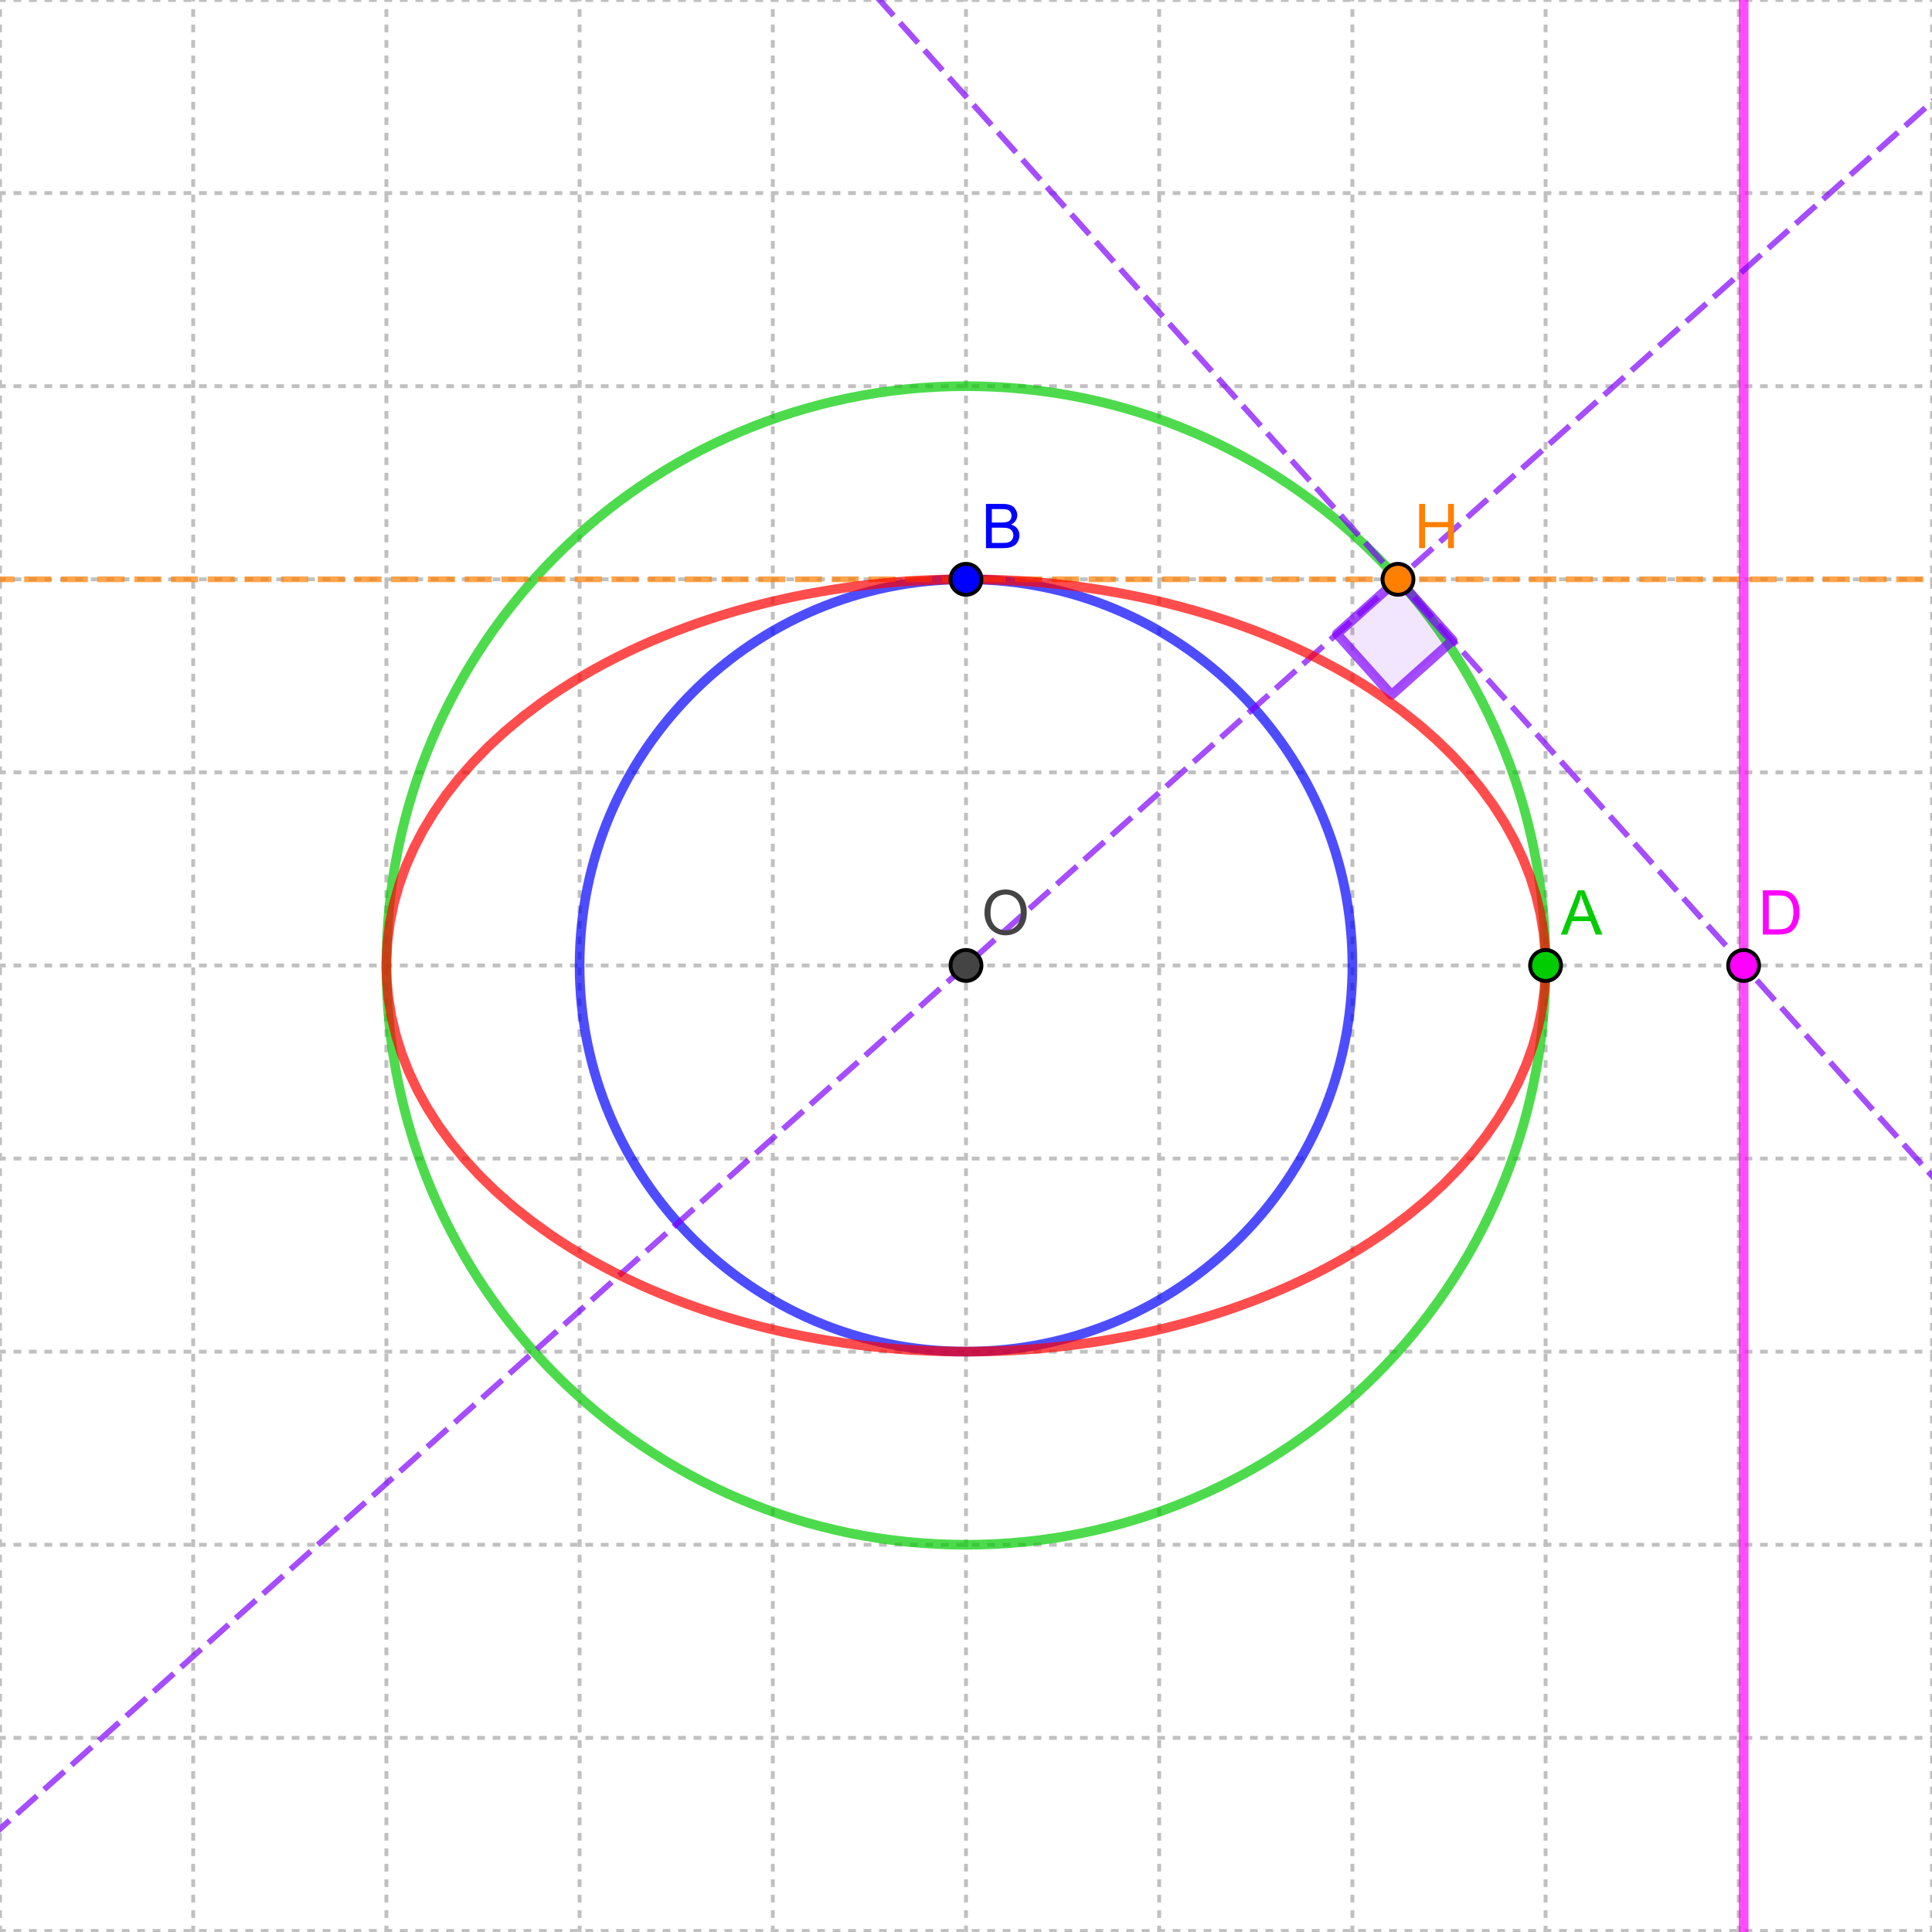 <?xml version="1.0" encoding="ISO-8859-1" standalone="no"?>

<svg 
     version="1.1"
     baseProfile="full"
     xmlns="http://www.w3.org/2000/svg"
     xmlns:xlink="http://www.w3.org/1999/xlink"
     xmlns:ev="http://www.w3.org/2001/xml-events"
     width="500px"
     height="500px"
     viewBox="0 0 500 500"
     >
<rect x="0" y="0" width="500" height="500" fill="#333333" stroke="none"/>
<title>

</title>
<g stroke-linejoin="miter" stroke-dashoffset="0" stroke-dasharray="none" stroke-width="1" stroke-miterlimit="10.000" stroke-linecap="square">
<g transform="matrix(1, 0, 0, 1, -444.00, -249.14)">
<clipPath id="clip28a83ebd-8b1a-4b6d-8a99-085949eb66b2">
  <path d="M 444.00 249.14 L 444.00 750.14 L 946.00 750.14 L 946.00 249.14 z"/>
</clipPath>
<g clip-path="url(#clip1)">
<g fill-opacity="1" fill-rule="nonzero" stroke="none" fill="#ffffff">
  <path d="M 0 0 L 1388.0 0 L 1388.0 998.00 L 0 998.00 L 0 0 z"/>
</g> <!-- drawing style -->
</g> <!-- clip1 -->
</g> <!-- transform -->
<g transform="matrix(1, 0, 0, 1, -444.00, -249.14)">
<clipPath id="clip9f374cb4-51f1-4e16-846d-0a3ece97f981">
  <path d="M 444.00 249.14 L 444.00 750.14 L 946.00 750.14 L 946.00 249.14 z"/>
</clipPath>
<g clip-path="url(#clip2)">
<g stroke-linejoin="round" stroke-dasharray="1,3" stroke-linecap="butt" fill="none" stroke-opacity="1" stroke="#c0c0c0">
  <path d="M 44.000 0 L 44.000 998.00"/>
</g> <!-- drawing style -->
</g> <!-- clip2 -->
</g> <!-- transform -->
<g transform="matrix(1, 0, 0, 1, -444.00, -249.14)">
<clipPath id="clip48231436-8484-46d4-bc6d-6e5e88325c68">
  <path d="M 444.00 249.14 L 444.00 750.14 L 946.00 750.14 L 946.00 249.14 z"/>
</clipPath>
<g clip-path="url(#clip3)">
<g stroke-linejoin="round" stroke-dasharray="1,3" stroke-linecap="butt" fill="none" stroke-opacity="1" stroke="#c0c0c0">
  <path d="M 44.000 0 L 44.000 998.00"/>
</g> <!-- drawing style -->
</g> <!-- clip3 -->
</g> <!-- transform -->
<g transform="matrix(1, 0, 0, 1, -444.00, -249.14)">
<clipPath id="clip18944a26-4dda-484a-bbc4-5e2d0207dc6a">
  <path d="M 444.00 249.14 L 444.00 750.14 L 946.00 750.14 L 946.00 249.14 z"/>
</clipPath>
<g clip-path="url(#clip4)">
<g stroke-linejoin="round" stroke-dasharray="1,3" stroke-linecap="butt" fill="none" stroke-opacity="1" stroke="#c0c0c0">
  <path d="M 94.000 0 L 94.000 998.00"/>
</g> <!-- drawing style -->
</g> <!-- clip4 -->
</g> <!-- transform -->
<g transform="matrix(1, 0, 0, 1, -444.00, -249.14)">
<clipPath id="clip390db0ae-9b75-4d5d-a538-827063b8c182">
  <path d="M 444.00 249.14 L 444.00 750.14 L 946.00 750.14 L 946.00 249.14 z"/>
</clipPath>
<g clip-path="url(#clip5)">
<g stroke-linejoin="round" stroke-dasharray="1,3" stroke-linecap="butt" fill="none" stroke-opacity="1" stroke="#c0c0c0">
  <path d="M 144.00 0 L 144.00 998.00"/>
</g> <!-- drawing style -->
</g> <!-- clip5 -->
</g> <!-- transform -->
<g transform="matrix(1, 0, 0, 1, -444.00, -249.14)">
<clipPath id="clip2e7469ef-da0a-4618-814c-8fca0c613d13">
  <path d="M 444.00 249.14 L 444.00 750.14 L 946.00 750.14 L 946.00 249.14 z"/>
</clipPath>
<g clip-path="url(#clip6)">
<g stroke-linejoin="round" stroke-dasharray="1,3" stroke-linecap="butt" fill="none" stroke-opacity="1" stroke="#c0c0c0">
  <path d="M 194.00 0 L 194.00 998.00"/>
</g> <!-- drawing style -->
</g> <!-- clip6 -->
</g> <!-- transform -->
<g transform="matrix(1, 0, 0, 1, -444.00, -249.14)">
<clipPath id="clipbec1a0da-d6fe-41b8-9b42-f70a3d68d7e5">
  <path d="M 444.00 249.14 L 444.00 750.14 L 946.00 750.14 L 946.00 249.14 z"/>
</clipPath>
<g clip-path="url(#clip7)">
<g stroke-linejoin="round" stroke-dasharray="1,3" stroke-linecap="butt" fill="none" stroke-opacity="1" stroke="#c0c0c0">
  <path d="M 244.00 0 L 244.00 998.00"/>
</g> <!-- drawing style -->
</g> <!-- clip7 -->
</g> <!-- transform -->
<g transform="matrix(1, 0, 0, 1, -444.00, -249.14)">
<clipPath id="clip9036b828-b4a9-4d8d-a77d-46e780f88887">
  <path d="M 444.00 249.14 L 444.00 750.14 L 946.00 750.14 L 946.00 249.14 z"/>
</clipPath>
<g clip-path="url(#clip8)">
<g stroke-linejoin="round" stroke-dasharray="1,3" stroke-linecap="butt" fill="none" stroke-opacity="1" stroke="#c0c0c0">
  <path d="M 294.00 0 L 294.00 998.00"/>
</g> <!-- drawing style -->
</g> <!-- clip8 -->
</g> <!-- transform -->
<g transform="matrix(1, 0, 0, 1, -444.00, -249.14)">
<clipPath id="clipc45d52d3-1240-469c-953e-f9c006c93834">
  <path d="M 444.00 249.14 L 444.00 750.14 L 946.00 750.14 L 946.00 249.14 z"/>
</clipPath>
<g clip-path="url(#clip9)">
<g stroke-linejoin="round" stroke-dasharray="1,3" stroke-linecap="butt" fill="none" stroke-opacity="1" stroke="#c0c0c0">
  <path d="M 344.00 0 L 344.00 998.00"/>
</g> <!-- drawing style -->
</g> <!-- clip9 -->
</g> <!-- transform -->
<g transform="matrix(1, 0, 0, 1, -444.00, -249.14)">
<clipPath id="clip8a5c8ade-2f0f-49ae-a555-0ef0053923c7">
  <path d="M 444.00 249.14 L 444.00 750.14 L 946.00 750.14 L 946.00 249.14 z"/>
</clipPath>
<g clip-path="url(#clip10)">
<g stroke-linejoin="round" stroke-dasharray="1,3" stroke-linecap="butt" fill="none" stroke-opacity="1" stroke="#c0c0c0">
  <path d="M 394.00 0 L 394.00 998.00"/>
</g> <!-- drawing style -->
</g> <!-- clip10 -->
</g> <!-- transform -->
<g transform="matrix(1, 0, 0, 1, -444.00, -249.14)">
<clipPath id="clip87f68fb5-10d0-469c-b037-c651c49b37a0">
  <path d="M 444.00 249.14 L 444.00 750.14 L 946.00 750.14 L 946.00 249.14 z"/>
</clipPath>
<g clip-path="url(#clip11)">
<g stroke-linejoin="round" stroke-dasharray="1,3" stroke-linecap="butt" fill="none" stroke-opacity="1" stroke="#c0c0c0">
  <path d="M 444.00 0 L 444.00 998.00"/>
</g> <!-- drawing style -->
</g> <!-- clip11 -->
</g> <!-- transform -->
<g transform="matrix(1, 0, 0, 1, -444.00, -249.14)">
<clipPath id="clip9df2f4ec-4f5c-45d0-9d18-757c5b9854e7">
  <path d="M 444.00 249.14 L 444.00 750.14 L 946.00 750.14 L 946.00 249.14 z"/>
</clipPath>
<g clip-path="url(#clip12)">
<g stroke-linejoin="round" stroke-dasharray="1,3" stroke-linecap="butt" fill="none" stroke-opacity="1" stroke="#c0c0c0">
  <path d="M 494.00 0 L 494.00 998.00"/>
</g> <!-- drawing style -->
</g> <!-- clip12 -->
</g> <!-- transform -->
<g transform="matrix(1, 0, 0, 1, -444.00, -249.14)">
<clipPath id="clip7559c0d1-a27c-43ff-94e7-162e5eef49af">
  <path d="M 444.00 249.14 L 444.00 750.14 L 946.00 750.14 L 946.00 249.14 z"/>
</clipPath>
<g clip-path="url(#clip13)">
<g stroke-linejoin="round" stroke-dasharray="1,3" stroke-linecap="butt" fill="none" stroke-opacity="1" stroke="#c0c0c0">
  <path d="M 544.00 0 L 544.00 998.00"/>
</g> <!-- drawing style -->
</g> <!-- clip13 -->
</g> <!-- transform -->
<g transform="matrix(1, 0, 0, 1, -444.00, -249.14)">
<clipPath id="clipbcb5c093-0660-4a43-a546-c0e5a89374da">
  <path d="M 444.00 249.14 L 444.00 750.14 L 946.00 750.14 L 946.00 249.14 z"/>
</clipPath>
<g clip-path="url(#clip14)">
<g stroke-linejoin="round" stroke-dasharray="1,3" stroke-linecap="butt" fill="none" stroke-opacity="1" stroke="#c0c0c0">
  <path d="M 594.00 0 L 594.00 998.00"/>
</g> <!-- drawing style -->
</g> <!-- clip14 -->
</g> <!-- transform -->
<g transform="matrix(1, 0, 0, 1, -444.00, -249.14)">
<clipPath id="clip78d22ad9-22fb-4ef2-a2b4-0e2682ea3146">
  <path d="M 444.00 249.14 L 444.00 750.14 L 946.00 750.14 L 946.00 249.14 z"/>
</clipPath>
<g clip-path="url(#clip15)">
<g stroke-linejoin="round" stroke-dasharray="1,3" stroke-linecap="butt" fill="none" stroke-opacity="1" stroke="#c0c0c0">
  <path d="M 644.00 0 L 644.00 998.00"/>
</g> <!-- drawing style -->
</g> <!-- clip15 -->
</g> <!-- transform -->
<g transform="matrix(1, 0, 0, 1, -444.00, -249.14)">
<clipPath id="clip8cc33524-4b35-47da-a0d4-d4dc72dae88f">
  <path d="M 444.00 249.14 L 444.00 750.14 L 946.00 750.14 L 946.00 249.14 z"/>
</clipPath>
<g clip-path="url(#clip16)">
<g stroke-linejoin="round" stroke-dasharray="1,3" stroke-linecap="butt" fill="none" stroke-opacity="1" stroke="#c0c0c0">
  <path d="M 694.00 0 L 694.00 998.00"/>
</g> <!-- drawing style -->
</g> <!-- clip16 -->
</g> <!-- transform -->
<g transform="matrix(1, 0, 0, 1, -444.00, -249.14)">
<clipPath id="clip332a9667-375a-4dc9-b63e-b0d1d09f3289">
  <path d="M 444.00 249.14 L 444.00 750.14 L 946.00 750.14 L 946.00 249.14 z"/>
</clipPath>
<g clip-path="url(#clip17)">
<g stroke-linejoin="round" stroke-dasharray="1,3" stroke-linecap="butt" fill="none" stroke-opacity="1" stroke="#c0c0c0">
  <path d="M 744.00 0 L 744.00 998.00"/>
</g> <!-- drawing style -->
</g> <!-- clip17 -->
</g> <!-- transform -->
<g transform="matrix(1, 0, 0, 1, -444.00, -249.14)">
<clipPath id="clip66b261c2-cf64-476a-9d5e-1f0f265d2f03">
  <path d="M 444.00 249.14 L 444.00 750.14 L 946.00 750.14 L 946.00 249.14 z"/>
</clipPath>
<g clip-path="url(#clip18)">
<g stroke-linejoin="round" stroke-dasharray="1,3" stroke-linecap="butt" fill="none" stroke-opacity="1" stroke="#c0c0c0">
  <path d="M 794.00 0 L 794.00 998.00"/>
</g> <!-- drawing style -->
</g> <!-- clip18 -->
</g> <!-- transform -->
<g transform="matrix(1, 0, 0, 1, -444.00, -249.14)">
<clipPath id="clipaa173e1f-7571-4c37-b146-a24f34cce965">
  <path d="M 444.00 249.14 L 444.00 750.14 L 946.00 750.14 L 946.00 249.14 z"/>
</clipPath>
<g clip-path="url(#clip19)">
<g stroke-linejoin="round" stroke-dasharray="1,3" stroke-linecap="butt" fill="none" stroke-opacity="1" stroke="#c0c0c0">
  <path d="M 844.00 0 L 844.00 998.00"/>
</g> <!-- drawing style -->
</g> <!-- clip19 -->
</g> <!-- transform -->
<g transform="matrix(1, 0, 0, 1, -444.00, -249.14)">
<clipPath id="clip4c20b58b-f791-4f15-8c6f-572cc86e712f">
  <path d="M 444.00 249.14 L 444.00 750.14 L 946.00 750.14 L 946.00 249.14 z"/>
</clipPath>
<g clip-path="url(#clip20)">
<g stroke-linejoin="round" stroke-dasharray="1,3" stroke-linecap="butt" fill="none" stroke-opacity="1" stroke="#c0c0c0">
  <path d="M 894.00 0 L 894.00 998.00"/>
</g> <!-- drawing style -->
</g> <!-- clip20 -->
</g> <!-- transform -->
<g transform="matrix(1, 0, 0, 1, -444.00, -249.14)">
<clipPath id="clipf9c973fa-0c98-4922-a531-8ee72e9faf40">
  <path d="M 444.00 249.14 L 444.00 750.14 L 946.00 750.14 L 946.00 249.14 z"/>
</clipPath>
<g clip-path="url(#clip21)">
<g stroke-linejoin="round" stroke-dasharray="1,3" stroke-linecap="butt" fill="none" stroke-opacity="1" stroke="#c0c0c0">
  <path d="M 944.00 0 L 944.00 998.00"/>
</g> <!-- drawing style -->
</g> <!-- clip21 -->
</g> <!-- transform -->
<g transform="matrix(1, 0, 0, 1, -444.00, -249.14)">
<clipPath id="clip146cc4d5-dd60-43a4-b8b3-16b47a7b90c1">
  <path d="M 444.00 249.14 L 444.00 750.14 L 946.00 750.14 L 946.00 249.14 z"/>
</clipPath>
<g clip-path="url(#clip22)">
<g stroke-linejoin="round" stroke-dasharray="1,3" stroke-linecap="butt" fill="none" stroke-opacity="1" stroke="#c0c0c0">
  <path d="M 994.00 0 L 994.00 998.00"/>
</g> <!-- drawing style -->
</g> <!-- clip22 -->
</g> <!-- transform -->
<g transform="matrix(1, 0, 0, 1, -444.00, -249.14)">
<clipPath id="clip4ed36551-6b5d-4504-a1dd-c06a25f0cd1c">
  <path d="M 444.00 249.14 L 444.00 750.14 L 946.00 750.14 L 946.00 249.14 z"/>
</clipPath>
<g clip-path="url(#clip23)">
<g stroke-linejoin="round" stroke-dasharray="1,3" stroke-linecap="butt" fill="none" stroke-opacity="1" stroke="#c0c0c0">
  <path d="M 1044.0 0 L 1044.0 998.00"/>
</g> <!-- drawing style -->
</g> <!-- clip23 -->
</g> <!-- transform -->
<g transform="matrix(1, 0, 0, 1, -444.00, -249.14)">
<clipPath id="clip0bc463d7-4f8a-4671-8932-3b18a14a140d">
  <path d="M 444.00 249.14 L 444.00 750.14 L 946.00 750.14 L 946.00 249.14 z"/>
</clipPath>
<g clip-path="url(#clip24)">
<g stroke-linejoin="round" stroke-dasharray="1,3" stroke-linecap="butt" fill="none" stroke-opacity="1" stroke="#c0c0c0">
  <path d="M 1094.0 0 L 1094.0 998.00"/>
</g> <!-- drawing style -->
</g> <!-- clip24 -->
</g> <!-- transform -->
<g transform="matrix(1, 0, 0, 1, -444.00, -249.14)">
<clipPath id="clipbd999aee-77c5-4dfd-a509-d859ed21b68c">
  <path d="M 444.00 249.14 L 444.00 750.14 L 946.00 750.14 L 946.00 249.14 z"/>
</clipPath>
<g clip-path="url(#clip25)">
<g stroke-linejoin="round" stroke-dasharray="1,3" stroke-linecap="butt" fill="none" stroke-opacity="1" stroke="#c0c0c0">
  <path d="M 1144.0 0 L 1144.0 998.00"/>
</g> <!-- drawing style -->
</g> <!-- clip25 -->
</g> <!-- transform -->
<g transform="matrix(1, 0, 0, 1, -444.00, -249.14)">
<clipPath id="clip00ef3fe8-fdea-415f-b859-ddc8075a7bb4">
  <path d="M 444.00 249.14 L 444.00 750.14 L 946.00 750.14 L 946.00 249.14 z"/>
</clipPath>
<g clip-path="url(#clip26)">
<g stroke-linejoin="round" stroke-dasharray="1,3" stroke-linecap="butt" fill="none" stroke-opacity="1" stroke="#c0c0c0">
  <path d="M 1194.0 0 L 1194.0 998.00"/>
</g> <!-- drawing style -->
</g> <!-- clip26 -->
</g> <!-- transform -->
<g transform="matrix(1, 0, 0, 1, -444.00, -249.14)">
<clipPath id="clipfa1d3814-9406-4d85-a3fe-65073e7c6033">
  <path d="M 444.00 249.14 L 444.00 750.14 L 946.00 750.14 L 946.00 249.14 z"/>
</clipPath>
<g clip-path="url(#clip27)">
<g stroke-linejoin="round" stroke-dasharray="1,3" stroke-linecap="butt" fill="none" stroke-opacity="1" stroke="#c0c0c0">
  <path d="M 1244.0 0 L 1244.0 998.00"/>
</g> <!-- drawing style -->
</g> <!-- clip27 -->
</g> <!-- transform -->
<g transform="matrix(1, 0, 0, 1, -444.00, -249.14)">
<clipPath id="clip2a2dfb8d-7c58-4a0a-a0e2-c74095426d0e">
  <path d="M 444.00 249.14 L 444.00 750.14 L 946.00 750.14 L 946.00 249.14 z"/>
</clipPath>
<g clip-path="url(#clip28)">
<g stroke-linejoin="round" stroke-dasharray="1,3" stroke-linecap="butt" fill="none" stroke-opacity="1" stroke="#c0c0c0">
  <path d="M 1294.0 0 L 1294.0 998.00"/>
</g> <!-- drawing style -->
</g> <!-- clip28 -->
</g> <!-- transform -->
<g transform="matrix(1, 0, 0, 1, -444.00, -249.14)">
<clipPath id="clipf3609ce9-81b5-4a31-9058-8b6657c130ad">
  <path d="M 444.00 249.14 L 444.00 750.14 L 946.00 750.14 L 946.00 249.14 z"/>
</clipPath>
<g clip-path="url(#clip29)">
<g stroke-linejoin="round" stroke-dasharray="1,3" stroke-linecap="butt" fill="none" stroke-opacity="1" stroke="#c0c0c0">
  <path d="M 1344.0 0 L 1344.0 998.00"/>
</g> <!-- drawing style -->
</g> <!-- clip29 -->
</g> <!-- transform -->
<g transform="matrix(1, 0, 0, 1, -444.00, -249.14)">
<clipPath id="clipc62f93ad-a375-42ba-bd18-5e3d06ab4c4a">
  <path d="M 444.00 249.14 L 444.00 750.14 L 946.00 750.14 L 946.00 249.14 z"/>
</clipPath>
<g clip-path="url(#clip30)">
<g stroke-linejoin="round" stroke-dasharray="1,3" stroke-linecap="butt" fill="none" stroke-opacity="1" stroke="#c0c0c0">
  <path d="M 0 49.253 L 1388.0 49.253"/>
</g> <!-- drawing style -->
</g> <!-- clip30 -->
</g> <!-- transform -->
<g transform="matrix(1, 0, 0, 1, -444.00, -249.14)">
<clipPath id="clipc78c0176-d5f8-43f7-88f7-9a551ca3d98d">
  <path d="M 444.00 249.14 L 444.00 750.14 L 946.00 750.14 L 946.00 249.14 z"/>
</clipPath>
<g clip-path="url(#clip31)">
<g stroke-linejoin="round" stroke-dasharray="1,3" stroke-linecap="butt" fill="none" stroke-opacity="1" stroke="#c0c0c0">
  <path d="M 0 49.253 L 1388.0 49.253"/>
</g> <!-- drawing style -->
</g> <!-- clip31 -->
</g> <!-- transform -->
<g transform="matrix(1, 0, 0, 1, -444.00, -249.14)">
<clipPath id="clip24021a23-20bf-4035-9e86-c215e6be28fb">
  <path d="M 444.00 249.14 L 444.00 750.14 L 946.00 750.14 L 946.00 249.14 z"/>
</clipPath>
<g clip-path="url(#clip32)">
<g stroke-linejoin="round" stroke-dasharray="1,3" stroke-linecap="butt" fill="none" stroke-opacity="1" stroke="#c0c0c0">
  <path d="M 0 99.225 L 1388.0 99.225"/>
</g> <!-- drawing style -->
</g> <!-- clip32 -->
</g> <!-- transform -->
<g transform="matrix(1, 0, 0, 1, -444.00, -249.14)">
<clipPath id="clip5761374e-4f72-4f55-9f22-2d1ee3a49202">
  <path d="M 444.00 249.14 L 444.00 750.14 L 946.00 750.14 L 946.00 249.14 z"/>
</clipPath>
<g clip-path="url(#clip33)">
<g stroke-linejoin="round" stroke-dasharray="1,3" stroke-linecap="butt" fill="none" stroke-opacity="1" stroke="#c0c0c0">
  <path d="M 0 149.20 L 1388.0 149.20"/>
</g> <!-- drawing style -->
</g> <!-- clip33 -->
</g> <!-- transform -->
<g transform="matrix(1, 0, 0, 1, -444.00, -249.14)">
<clipPath id="clipeb98d31b-7059-4ebc-a01a-75b26c972752">
  <path d="M 444.00 249.14 L 444.00 750.14 L 946.00 750.14 L 946.00 249.14 z"/>
</clipPath>
<g clip-path="url(#clip34)">
<g stroke-linejoin="round" stroke-dasharray="1,3" stroke-linecap="butt" fill="none" stroke-opacity="1" stroke="#c0c0c0">
  <path d="M 0 199.17 L 1388.0 199.17"/>
</g> <!-- drawing style -->
</g> <!-- clip34 -->
</g> <!-- transform -->
<g transform="matrix(1, 0, 0, 1, -444.00, -249.14)">
<clipPath id="clip572dc195-c522-40e5-b125-11221efe5335">
  <path d="M 444.00 249.14 L 444.00 750.14 L 946.00 750.14 L 946.00 249.14 z"/>
</clipPath>
<g clip-path="url(#clip35)">
<g stroke-linejoin="round" stroke-dasharray="1,3" stroke-linecap="butt" fill="none" stroke-opacity="1" stroke="#c0c0c0">
  <path d="M 0 249.14 L 1388.0 249.14"/>
</g> <!-- drawing style -->
</g> <!-- clip35 -->
</g> <!-- transform -->
<g transform="matrix(1, 0, 0, 1, -444.00, -249.14)">
<clipPath id="clipca94825d-7745-49a7-8ecf-313ddf90d1b2">
  <path d="M 444.00 249.14 L 444.00 750.14 L 946.00 750.14 L 946.00 249.14 z"/>
</clipPath>
<g clip-path="url(#clip36)">
<g stroke-linejoin="round" stroke-dasharray="1,3" stroke-linecap="butt" fill="none" stroke-opacity="1" stroke="#c0c0c0">
  <path d="M 0 299.11 L 1388.0 299.11"/>
</g> <!-- drawing style -->
</g> <!-- clip36 -->
</g> <!-- transform -->
<g transform="matrix(1, 0, 0, 1, -444.00, -249.14)">
<clipPath id="clip13158d07-95b7-479b-a48b-dd27aba3249f">
  <path d="M 444.00 249.14 L 444.00 750.14 L 946.00 750.14 L 946.00 249.14 z"/>
</clipPath>
<g clip-path="url(#clip37)">
<g stroke-linejoin="round" stroke-dasharray="1,3" stroke-linecap="butt" fill="none" stroke-opacity="1" stroke="#c0c0c0">
  <path d="M 0 349.08 L 1388.0 349.08"/>
</g> <!-- drawing style -->
</g> <!-- clip37 -->
</g> <!-- transform -->
<g transform="matrix(1, 0, 0, 1, -444.00, -249.14)">
<clipPath id="clipa1bcd5f7-5149-4efa-87f2-cac08787292d">
  <path d="M 444.00 249.14 L 444.00 750.14 L 946.00 750.14 L 946.00 249.14 z"/>
</clipPath>
<g clip-path="url(#clip38)">
<g stroke-linejoin="round" stroke-dasharray="1,3" stroke-linecap="butt" fill="none" stroke-opacity="1" stroke="#c0c0c0">
  <path d="M 0 399.06 L 1388.0 399.06"/>
</g> <!-- drawing style -->
</g> <!-- clip38 -->
</g> <!-- transform -->
<g transform="matrix(1, 0, 0, 1, -444.00, -249.14)">
<clipPath id="clip128ed500-709a-4c66-a2ee-cb93a2e8ed45">
  <path d="M 444.00 249.14 L 444.00 750.14 L 946.00 750.14 L 946.00 249.14 z"/>
</clipPath>
<g clip-path="url(#clip39)">
<g stroke-linejoin="round" stroke-dasharray="1,3" stroke-linecap="butt" fill="none" stroke-opacity="1" stroke="#c0c0c0">
  <path d="M 0 449.03 L 1388.0 449.03"/>
</g> <!-- drawing style -->
</g> <!-- clip39 -->
</g> <!-- transform -->
<g transform="matrix(1, 0, 0, 1, -444.00, -249.14)">
<clipPath id="clip2cb46c97-177a-4aa3-962f-972555df62d6">
  <path d="M 444.00 249.14 L 444.00 750.14 L 946.00 750.14 L 946.00 249.14 z"/>
</clipPath>
<g clip-path="url(#clip40)">
<g stroke-linejoin="round" stroke-dasharray="1,3" stroke-linecap="butt" fill="none" stroke-opacity="1" stroke="#c0c0c0">
  <path d="M 0 499.00 L 1388.0 499.00"/>
</g> <!-- drawing style -->
</g> <!-- clip40 -->
</g> <!-- transform -->
<g transform="matrix(1, 0, 0, 1, -444.00, -249.14)">
<clipPath id="clipfc2fb127-8868-4df4-aad7-6658f940df2b">
  <path d="M 444.00 249.14 L 444.00 750.14 L 946.00 750.14 L 946.00 249.14 z"/>
</clipPath>
<g clip-path="url(#clip41)">
<g stroke-linejoin="round" stroke-dasharray="1,3" stroke-linecap="butt" fill="none" stroke-opacity="1" stroke="#c0c0c0">
  <path d="M 0 548.97 L 1388.0 548.97"/>
</g> <!-- drawing style -->
</g> <!-- clip41 -->
</g> <!-- transform -->
<g transform="matrix(1, 0, 0, 1, -444.00, -249.14)">
<clipPath id="clip931dff45-58f6-40be-9742-12322cb67eb3">
  <path d="M 444.00 249.14 L 444.00 750.14 L 946.00 750.14 L 946.00 249.14 z"/>
</clipPath>
<g clip-path="url(#clip42)">
<g stroke-linejoin="round" stroke-dasharray="1,3" stroke-linecap="butt" fill="none" stroke-opacity="1" stroke="#c0c0c0">
  <path d="M 0 598.94 L 1388.0 598.94"/>
</g> <!-- drawing style -->
</g> <!-- clip42 -->
</g> <!-- transform -->
<g transform="matrix(1, 0, 0, 1, -444.00, -249.14)">
<clipPath id="clipcfa4694c-028b-49f1-af1b-11f3346afbb7">
  <path d="M 444.00 249.14 L 444.00 750.14 L 946.00 750.14 L 946.00 249.14 z"/>
</clipPath>
<g clip-path="url(#clip43)">
<g stroke-linejoin="round" stroke-dasharray="1,3" stroke-linecap="butt" fill="none" stroke-opacity="1" stroke="#c0c0c0">
  <path d="M 0 648.92 L 1388.0 648.92"/>
</g> <!-- drawing style -->
</g> <!-- clip43 -->
</g> <!-- transform -->
<g transform="matrix(1, 0, 0, 1, -444.00, -249.14)">
<clipPath id="clipcf12a601-bab6-40e4-8f71-8ee08ca7d0da">
  <path d="M 444.00 249.14 L 444.00 750.14 L 946.00 750.14 L 946.00 249.14 z"/>
</clipPath>
<g clip-path="url(#clip44)">
<g stroke-linejoin="round" stroke-dasharray="1,3" stroke-linecap="butt" fill="none" stroke-opacity="1" stroke="#c0c0c0">
  <path d="M 0 698.89 L 1388.0 698.89"/>
</g> <!-- drawing style -->
</g> <!-- clip44 -->
</g> <!-- transform -->
<g transform="matrix(1, 0, 0, 1, -444.00, -249.14)">
<clipPath id="clip2fc832e8-3812-4132-8aa6-72a0f2ea1767">
  <path d="M 444.00 249.14 L 444.00 750.14 L 946.00 750.14 L 946.00 249.14 z"/>
</clipPath>
<g clip-path="url(#clip45)">
<g stroke-linejoin="round" stroke-dasharray="1,3" stroke-linecap="butt" fill="none" stroke-opacity="1" stroke="#c0c0c0">
  <path d="M 0 748.86 L 1388.0 748.86"/>
</g> <!-- drawing style -->
</g> <!-- clip45 -->
</g> <!-- transform -->
<g transform="matrix(1, 0, 0, 1, -444.00, -249.14)">
<clipPath id="clipdca46314-841b-4bfe-b23f-c750a3fb8e9c">
  <path d="M 444.00 249.14 L 444.00 750.14 L 946.00 750.14 L 946.00 249.14 z"/>
</clipPath>
<g clip-path="url(#clip46)">
<g stroke-linejoin="round" stroke-dasharray="1,3" stroke-linecap="butt" fill="none" stroke-opacity="1" stroke="#c0c0c0">
  <path d="M 0 798.83 L 1388.0 798.83"/>
</g> <!-- drawing style -->
</g> <!-- clip46 -->
</g> <!-- transform -->
<g transform="matrix(1, 0, 0, 1, -444.00, -249.14)">
<clipPath id="clipd3caec3a-32f6-4d92-9d90-a782ade35840">
  <path d="M 444.00 249.14 L 444.00 750.14 L 946.00 750.14 L 946.00 249.14 z"/>
</clipPath>
<g clip-path="url(#clip47)">
<g stroke-linejoin="round" stroke-dasharray="1,3" stroke-linecap="butt" fill="none" stroke-opacity="1" stroke="#c0c0c0">
  <path d="M 0 848.80 L 1388.0 848.80"/>
</g> <!-- drawing style -->
</g> <!-- clip47 -->
</g> <!-- transform -->
<g transform="matrix(1, 0, 0, 1, -444.00, -249.14)">
<clipPath id="clipa0d1d7f4-ec69-4365-af9b-6033726c66fa">
  <path d="M 444.00 249.14 L 444.00 750.14 L 946.00 750.14 L 946.00 249.14 z"/>
</clipPath>
<g clip-path="url(#clip48)">
<g stroke-linejoin="round" stroke-dasharray="1,3" stroke-linecap="butt" fill="none" stroke-opacity="1" stroke="#c0c0c0">
  <path d="M 0 898.78 L 1388.0 898.78"/>
</g> <!-- drawing style -->
</g> <!-- clip48 -->
</g> <!-- transform -->
<g transform="matrix(1, 0, 0, 1, -444.00, -249.14)">
<clipPath id="clip0301a9d3-69cf-4275-9d1a-bc79a0a43971">
  <path d="M 444.00 249.14 L 444.00 750.14 L 946.00 750.14 L 946.00 249.14 z"/>
</clipPath>
<g clip-path="url(#clip49)">
<g stroke-linejoin="round" stroke-dasharray="1,3" stroke-linecap="butt" fill="none" stroke-opacity="1" stroke="#c0c0c0">
  <path d="M 0 948.75 L 1388.0 948.75"/>
</g> <!-- drawing style -->
</g> <!-- clip49 -->
</g> <!-- transform -->
<g id="misc">
</g><!-- misc -->
<g id="layer0">
<g transform="matrix(1, 0, 0, 1, -444.00, -249.14)">
<clipPath id="clip77e79bfb-1b5c-4d2e-a21d-8619029653e9">
  <path d="M 444.00 249.14 L 444.00 750.14 L 946.00 750.14 L 946.00 249.14 z"/>
</clipPath>
<g clip-path="url(#clip50)">
<g stroke-linejoin="round" stroke-linecap="round" fill="none" stroke-opacity="1" stroke="#000000">
  <path d="M 644.50 102.00 L 644.50 123.00 C 644.50 124.38 645.62 125.50 647.00 125.50 L 668.00 125.50 C 669.38 125.50 670.50 124.38 670.50 123.00 L 670.50 102.00 C 670.50 100.62 669.38 99.500 668.00 99.500 L 647.00 99.500 C 645.62 99.500 644.50 100.62 644.50 102.00 z"/>
<title>Boolean Value e</title>
<desc>e = true</desc>

</g> <!-- drawing style -->
</g> <!-- clip50 -->
</g> <!-- transform -->
<g transform="matrix(1, 0, 0, 1, -444.00, -249.14)">
<clipPath id="clip003c9c33-420d-421f-ace8-73d57686101e">
  <path d="M 444.00 249.14 L 444.00 750.14 L 946.00 750.14 L 946.00 249.14 z"/>
</clipPath>
<g clip-path="url(#clip51)">
<g fill-opacity="1" fill-rule="nonzero" stroke="none" fill="#ffffff">
  <path d="M 645.00 102.50 L 645.00 121.50 C 645.00 122.88 646.12 124.00 647.50 124.00 L 666.50 124.00 C 667.88 124.00 669.00 122.88 669.00 121.50 L 669.00 102.50 C 669.00 101.12 667.88 100.00 666.50 100.00 L 647.50 100.00 C 646.12 100.00 645.00 101.12 645.00 102.50 z"/>
<title>Boolean Value e</title>
<desc>e = true</desc>

</g> <!-- drawing style -->
</g> <!-- clip51 -->
</g> <!-- transform -->
<g transform="matrix(1, 0, 0, 1, -444.00, -249.14)">
<clipPath id="clip90bc0aa7-1b2a-4f74-8d1d-dcd352059bd5">
  <path d="M 444.00 249.14 L 444.00 750.14 L 946.00 750.14 L 946.00 249.14 z"/>
</clipPath>
<g clip-path="url(#clip52)">
<g stroke-linejoin="round" stroke-width="4" stroke-linecap="round" fill="none" stroke-opacity="1" stroke="#444444">
  <path d="M 649.50 114.50 L 654.50 119.50"/>
<title>Boolean Value e</title>
<desc>e = true</desc>

</g> <!-- drawing style -->
</g> <!-- clip52 -->
</g> <!-- transform -->
<g transform="matrix(1, 0, 0, 1, -444.00, -249.14)">
<clipPath id="clip1a4753d7-64f3-4d6f-891d-b0447e5162b4">
  <path d="M 444.00 249.14 L 444.00 750.14 L 946.00 750.14 L 946.00 249.14 z"/>
</clipPath>
<g clip-path="url(#clip53)">
<g stroke-linejoin="round" stroke-width="4" stroke-linecap="round" fill="none" stroke-opacity="1" stroke="#444444">
  <path d="M 654.50 119.50 L 664.50 105.50"/>
<title>Boolean Value e</title>
<desc>e = true</desc>

</g> <!-- drawing style -->
</g> <!-- clip53 -->
</g> <!-- transform -->
<g transform="matrix(1, 0, 0, 1, -444.00, -249.14)">
<clipPath id="clipe8722254-f923-4358-becf-4e33ae67e499">
  <path d="M 444.00 249.14 L 444.00 750.14 L 946.00 750.14 L 946.00 249.14 z"/>
</clipPath>
<g clip-path="url(#clip54)">
<g fill-opacity="1" fill-rule="nonzero" stroke="none" fill="#000000">
  <path d="M 680.23 118.00 L 680.23 106.55 L 684.19 106.55 Q 685.52 106.55 686.22 106.70 Q 687.20 106.94 687.91 107.53 Q 688.81 108.30 689.26 109.48 Q 689.70 110.67 689.70 112.20 Q 689.70 113.52 689.40 114.52 Q 689.09 115.53 688.62 116.19 Q 688.14 116.84 687.58 117.23 Q 687.02 117.61 686.21 117.80 Q 685.41 118.00 684.38 118.00 L 680.23 118.00 z M 681.75 116.64 L 684.20 116.64 Q 685.33 116.64 685.98 116.43 Q 686.62 116.22 687.00 115.84 Q 687.55 115.30 687.84 114.39 Q 688.14 113.48 688.14 112.19 Q 688.14 110.39 687.55 109.42 Q 686.97 108.45 686.12 108.12 Q 685.52 107.89 684.16 107.89 L 681.75 107.89 L 681.75 116.64 z M 691.62 108.16 L 691.62 106.55 L 693.02 106.55 L 693.02 108.16 L 691.62 108.16 z M 691.62 118.00 L 691.62 109.70 L 693.02 109.70 L 693.02 118.00 L 691.62 118.00 z M 695.16 118.00 L 695.16 109.70 L 696.42 109.70 L 696.42 110.95 Q 696.91 110.08 697.31 109.80 Q 697.72 109.52 698.22 109.52 Q 698.92 109.52 699.66 109.97 L 699.17 111.27 Q 698.66 110.97 698.14 110.97 Q 697.69 110.97 697.32 111.24 Q 696.95 111.52 696.80 112.02 Q 696.56 112.77 696.56 113.66 L 696.56 118.00 L 695.16 118.00 z M 706.17 115.33 L 707.62 115.50 Q 707.28 116.78 706.35 117.48 Q 705.42 118.19 703.98 118.19 Q 702.16 118.19 701.09 117.06 Q 700.03 115.94 700.03 113.92 Q 700.03 111.83 701.11 110.67 Q 702.19 109.52 703.91 109.52 Q 705.56 109.52 706.62 110.65 Q 707.67 111.78 707.67 113.83 Q 707.67 113.95 707.67 114.20 L 701.48 114.20 Q 701.56 115.58 702.26 116.30 Q 702.95 117.03 703.98 117.03 Q 704.77 117.03 705.31 116.62 Q 705.86 116.22 706.17 115.33 z M 701.56 113.05 L 706.19 113.05 Q 706.09 112.00 705.66 111.48 Q 704.98 110.67 703.92 110.67 Q 702.95 110.67 702.29 111.32 Q 701.62 111.97 701.56 113.05 z M 714.80 114.95 L 716.20 115.14 Q 715.96 116.56 715.03 117.38 Q 714.10 118.19 712.74 118.19 Q 711.04 118.19 710.00 117.07 Q 708.96 115.95 708.96 113.88 Q 708.96 112.53 709.41 111.52 Q 709.85 110.52 710.77 110.02 Q 711.68 109.52 712.74 109.52 Q 714.10 109.52 714.96 110.20 Q 715.82 110.88 716.05 112.14 L 714.70 112.34 Q 714.49 111.52 714.00 111.09 Q 713.51 110.67 712.80 110.67 Q 711.74 110.67 711.08 111.43 Q 710.41 112.19 710.41 113.84 Q 710.41 115.52 711.05 116.27 Q 711.70 117.03 712.73 117.03 Q 713.55 117.03 714.11 116.52 Q 714.66 116.02 714.80 114.95 z M 720.46 116.73 L 720.66 117.98 Q 720.07 118.11 719.60 118.11 Q 718.84 118.11 718.41 117.87 Q 717.99 117.62 717.82 117.23 Q 717.65 116.83 717.65 115.56 L 717.65 110.80 L 716.62 110.80 L 716.62 109.70 L 717.65 109.70 L 717.65 107.64 L 719.05 106.80 L 719.05 109.70 L 720.46 109.70 L 720.46 110.80 L 719.05 110.80 L 719.05 115.64 Q 719.05 116.25 719.12 116.42 Q 719.20 116.59 719.37 116.70 Q 719.54 116.80 719.85 116.80 Q 720.09 116.80 720.46 116.73 z M 721.83 118.00 L 721.83 109.70 L 723.09 109.70 L 723.09 110.95 Q 723.58 110.08 723.98 109.80 Q 724.39 109.52 724.89 109.52 Q 725.59 109.52 726.33 109.97 L 725.84 111.27 Q 725.33 110.97 724.81 110.97 Q 724.36 110.97 723.99 111.24 Q 723.62 111.52 723.47 112.02 Q 723.23 112.77 723.23 113.66 L 723.23 118.00 L 721.83 118.00 z M 727.17 108.16 L 727.17 106.55 L 728.58 106.55 L 728.58 108.16 L 727.17 108.16 z M 727.17 118.00 L 727.17 109.70 L 728.58 109.70 L 728.58 118.00 L 727.17 118.00 z M 729.79 118.00 L 732.82 113.69 L 730.01 109.70 L 731.77 109.70 L 733.04 111.64 Q 733.40 112.20 733.62 112.58 Q 733.96 112.06 734.26 111.66 L 735.65 109.70 L 737.34 109.70 L 734.46 113.61 L 737.55 118.00 L 735.82 118.00 L 734.12 115.42 L 733.66 114.72 L 731.49 118.00 L 729.79 118.00 z M 742.61 115.52 L 744.00 115.30 Q 744.11 116.14 744.65 116.59 Q 745.19 117.03 746.14 117.03 Q 747.11 117.03 747.58 116.63 Q 748.05 116.23 748.05 115.70 Q 748.05 115.23 747.64 114.95 Q 747.34 114.77 746.20 114.48 Q 744.66 114.09 744.05 113.80 Q 743.45 113.52 743.15 113.02 Q 742.84 112.52 742.84 111.91 Q 742.84 111.34 743.09 110.88 Q 743.34 110.41 743.78 110.09 Q 744.11 109.84 744.68 109.68 Q 745.25 109.52 745.89 109.52 Q 746.88 109.52 747.61 109.80 Q 748.34 110.08 748.70 110.55 Q 749.05 111.03 749.19 111.84 L 747.81 112.03 Q 747.72 111.39 747.27 111.03 Q 746.81 110.67 746.00 110.67 Q 745.03 110.67 744.62 110.99 Q 744.20 111.31 744.20 111.73 Q 744.20 112.02 744.38 112.23 Q 744.55 112.45 744.91 112.61 Q 745.12 112.69 746.16 112.97 Q 747.64 113.36 748.23 113.62 Q 748.83 113.88 749.16 114.36 Q 749.50 114.84 749.50 115.56 Q 749.50 116.27 749.09 116.88 Q 748.67 117.50 747.90 117.84 Q 747.12 118.19 746.16 118.19 Q 744.53 118.19 743.69 117.52 Q 742.84 116.84 742.61 115.52 z M 754.23 116.73 L 754.44 117.98 Q 753.84 118.11 753.38 118.11 Q 752.61 118.11 752.19 117.87 Q 751.77 117.62 751.59 117.23 Q 751.42 116.83 751.42 115.56 L 751.42 110.80 L 750.39 110.80 L 750.39 109.70 L 751.42 109.70 L 751.42 107.64 L 752.83 106.80 L 752.83 109.70 L 754.23 109.70 L 754.23 110.80 L 752.83 110.80 L 752.83 115.64 Q 752.83 116.25 752.90 116.42 Q 752.97 116.59 753.14 116.70 Q 753.31 116.80 753.62 116.80 Q 753.86 116.80 754.23 116.73 z M 761.05 118.00 L 761.05 116.78 Q 760.09 118.19 758.41 118.19 Q 757.68 118.19 757.05 117.91 Q 756.41 117.62 756.10 117.20 Q 755.79 116.77 755.66 116.16 Q 755.59 115.73 755.59 114.84 L 755.59 109.70 L 756.99 109.70 L 756.99 114.30 Q 756.99 115.41 757.07 115.78 Q 757.21 116.34 757.64 116.66 Q 758.07 116.97 758.70 116.97 Q 759.34 116.97 759.89 116.65 Q 760.45 116.33 760.67 115.77 Q 760.90 115.20 760.90 114.14 L 760.90 109.70 L 762.30 109.70 L 762.30 118.00 L 761.05 118.00 z M 764.84 118.00 L 764.84 110.80 L 763.61 110.80 L 763.61 109.70 L 764.84 109.70 L 764.84 108.81 Q 764.84 107.98 765.00 107.58 Q 765.20 107.03 765.71 106.69 Q 766.22 106.34 767.14 106.34 Q 767.73 106.34 768.45 106.48 L 768.25 107.72 Q 767.81 107.64 767.42 107.64 Q 766.78 107.64 766.52 107.91 Q 766.25 108.19 766.25 108.94 L 766.25 109.70 L 767.86 109.70 L 767.86 110.80 L 766.25 110.80 L 766.25 118.00 L 764.84 118.00 z M 769.29 118.00 L 769.29 110.80 L 768.05 110.80 L 768.05 109.70 L 769.29 109.70 L 769.29 108.81 Q 769.29 107.98 769.45 107.58 Q 769.65 107.03 770.16 106.69 Q 770.66 106.34 771.59 106.34 Q 772.18 106.34 772.90 106.48 L 772.70 107.72 Q 772.26 107.64 771.87 107.64 Q 771.23 107.64 770.96 107.91 Q 770.70 108.19 770.70 108.94 L 770.70 109.70 L 772.30 109.70 L 772.30 110.80 L 770.70 110.80 L 770.70 118.00 L 769.29 118.00 z"/>
<title>Boolean Value e</title>
<desc>e = true</desc>

</g> <!-- drawing style -->
</g> <!-- clip54 -->
</g> <!-- transform -->
<g transform="matrix(1, 0, 0, 1, -444.00, -249.14)">
<clipPath id="clip959aa55a-f7d4-4c77-a551-d61edc468e7c">
  <path d="M 444.00 249.14 L 444.00 750.14 L 946.00 750.14 L 946.00 249.14 z"/>
</clipPath>
<g clip-path="url(#clip55)">
<g stroke-linejoin="round" stroke-linecap="round" fill="none" stroke-opacity="1" stroke="#000000">
  <path d="M 644.50 152.00 L 644.50 173.00 C 644.50 174.38 645.62 175.50 647.00 175.50 L 668.00 175.50 C 669.38 175.50 670.50 174.38 670.50 173.00 L 670.50 152.00 C 670.50 150.62 669.38 149.50 668.00 149.50 L 647.00 149.50 C 645.62 149.50 644.50 150.62 644.50 152.00 z"/>
<title>Boolean Value k</title>
<desc>k = false</desc>

</g> <!-- drawing style -->
</g> <!-- clip55 -->
</g> <!-- transform -->
<g transform="matrix(1, 0, 0, 1, -444.00, -249.14)">
<clipPath id="clip9e361b35-9f79-48f4-9d27-9b0d7f6111dd">
  <path d="M 444.00 249.14 L 444.00 750.14 L 946.00 750.14 L 946.00 249.14 z"/>
</clipPath>
<g clip-path="url(#clip56)">
<g fill-opacity="1" fill-rule="nonzero" stroke="none" fill="#ffffff">
  <path d="M 645.00 152.50 L 645.00 171.50 C 645.00 172.88 646.12 174.00 647.50 174.00 L 666.50 174.00 C 667.88 174.00 669.00 172.88 669.00 171.50 L 669.00 152.50 C 669.00 151.12 667.88 150.00 666.50 150.00 L 647.50 150.00 C 646.12 150.00 645.00 151.12 645.00 152.50 z"/>
<title>Boolean Value k</title>
<desc>k = false</desc>

</g> <!-- drawing style -->
</g> <!-- clip56 -->
</g> <!-- transform -->
<g transform="matrix(1, 0, 0, 1, -444.00, -249.14)">
<clipPath id="clip5ad13c39-e0aa-4a20-b618-fe15db2f2016">
  <path d="M 444.00 249.14 L 444.00 750.14 L 946.00 750.14 L 946.00 249.14 z"/>
</clipPath>
<g clip-path="url(#clip57)">
<g fill-opacity="1" fill-rule="nonzero" stroke="none" fill="#000000">
  <path d="M 680.31 168.00 L 680.31 156.55 L 688.05 156.55 L 688.05 157.89 L 681.83 157.89 L 681.83 161.44 L 687.20 161.44 L 687.20 162.80 L 681.83 162.80 L 681.83 168.00 L 680.31 168.00 z M 689.30 163.84 Q 689.30 161.55 690.59 160.44 Q 691.66 159.52 693.20 159.52 Q 694.91 159.52 696.00 160.63 Q 697.09 161.75 697.09 163.73 Q 697.09 165.33 696.60 166.25 Q 696.12 167.17 695.20 167.68 Q 694.29 168.19 693.20 168.19 Q 691.46 168.19 690.38 167.07 Q 689.30 165.95 689.30 163.84 z M 690.76 163.84 Q 690.76 165.44 691.45 166.23 Q 692.15 167.03 693.20 167.03 Q 694.24 167.03 694.94 166.23 Q 695.63 165.44 695.63 163.80 Q 695.63 162.27 694.94 161.47 Q 694.24 160.67 693.20 160.67 Q 692.15 160.67 691.45 161.46 Q 690.76 162.25 690.76 163.84 z M 704.14 164.95 L 705.53 165.14 Q 705.30 166.56 704.37 167.38 Q 703.44 168.19 702.08 168.19 Q 700.38 168.19 699.34 167.07 Q 698.30 165.95 698.30 163.88 Q 698.30 162.53 698.74 161.52 Q 699.19 160.52 700.10 160.02 Q 701.02 159.52 702.08 159.52 Q 703.44 159.52 704.30 160.20 Q 705.16 160.88 705.39 162.14 L 704.03 162.34 Q 703.83 161.52 703.34 161.09 Q 702.84 160.67 702.14 160.67 Q 701.08 160.67 700.41 161.43 Q 699.75 162.19 699.75 163.84 Q 699.75 165.52 700.39 166.27 Q 701.03 167.03 702.06 167.03 Q 702.89 167.03 703.45 166.52 Q 704.00 166.02 704.14 164.95 z M 712.17 168.00 L 712.17 166.78 Q 711.20 168.19 709.53 168.19 Q 708.80 168.19 708.16 167.91 Q 707.53 167.62 707.22 167.20 Q 706.91 166.77 706.78 166.16 Q 706.70 165.73 706.70 164.84 L 706.70 159.70 L 708.11 159.70 L 708.11 164.30 Q 708.11 165.41 708.19 165.78 Q 708.33 166.34 708.76 166.66 Q 709.19 166.97 709.81 166.97 Q 710.45 166.97 711.01 166.65 Q 711.56 166.33 711.79 165.77 Q 712.02 165.20 712.02 164.14 L 712.02 159.70 L 713.42 159.70 L 713.42 168.00 L 712.17 168.00 z M 715.07 165.52 L 716.46 165.30 Q 716.57 166.14 717.11 166.59 Q 717.65 167.03 718.60 167.03 Q 719.57 167.03 720.04 166.63 Q 720.51 166.23 720.51 165.70 Q 720.51 165.23 720.10 164.95 Q 719.80 164.77 718.66 164.48 Q 717.12 164.09 716.52 163.80 Q 715.91 163.52 715.61 163.02 Q 715.30 162.52 715.30 161.91 Q 715.30 161.34 715.55 160.88 Q 715.80 160.41 716.24 160.09 Q 716.57 159.84 717.14 159.68 Q 717.71 159.52 718.35 159.52 Q 719.34 159.52 720.07 159.80 Q 720.80 160.08 721.16 160.55 Q 721.51 161.03 721.65 161.84 L 720.27 162.03 Q 720.18 161.39 719.73 161.03 Q 719.27 160.67 718.46 160.67 Q 717.49 160.67 717.08 160.99 Q 716.66 161.31 716.66 161.73 Q 716.66 162.02 716.84 162.23 Q 717.01 162.45 717.37 162.61 Q 717.59 162.69 718.62 162.97 Q 720.10 163.36 720.70 163.62 Q 721.29 163.88 721.62 164.36 Q 721.96 164.84 721.96 165.56 Q 721.96 166.27 721.55 166.88 Q 721.13 167.50 720.36 167.84 Q 719.59 168.19 718.62 168.19 Q 716.99 168.19 716.15 167.52 Q 715.30 166.84 715.07 165.52 z M 727.52 165.52 L 728.91 165.30 Q 729.02 166.14 729.55 166.59 Q 730.09 167.03 731.05 167.03 Q 732.02 167.03 732.48 166.63 Q 732.95 166.23 732.95 165.70 Q 732.95 165.23 732.55 164.95 Q 732.25 164.77 731.11 164.48 Q 729.56 164.09 728.96 163.80 Q 728.36 163.52 728.05 163.02 Q 727.75 162.52 727.75 161.91 Q 727.75 161.34 728.00 160.88 Q 728.25 160.41 728.69 160.09 Q 729.02 159.84 729.59 159.68 Q 730.16 159.52 730.80 159.52 Q 731.78 159.52 732.52 159.80 Q 733.25 160.08 733.60 160.55 Q 733.95 161.03 734.09 161.84 L 732.72 162.03 Q 732.62 161.39 732.17 161.03 Q 731.72 160.67 730.91 160.67 Q 729.94 160.67 729.52 160.99 Q 729.11 161.31 729.11 161.73 Q 729.11 162.02 729.28 162.23 Q 729.45 162.45 729.81 162.61 Q 730.03 162.69 731.06 162.97 Q 732.55 163.36 733.14 163.62 Q 733.73 163.88 734.07 164.36 Q 734.41 164.84 734.41 165.56 Q 734.41 166.27 733.99 166.88 Q 733.58 167.50 732.80 167.84 Q 732.03 168.19 731.06 168.19 Q 729.44 168.19 728.59 167.52 Q 727.75 166.84 727.52 165.52 z M 739.14 166.73 L 739.34 167.98 Q 738.75 168.11 738.28 168.11 Q 737.52 168.11 737.09 167.87 Q 736.67 167.62 736.50 167.23 Q 736.33 166.83 736.33 165.56 L 736.33 160.80 L 735.30 160.80 L 735.30 159.70 L 736.33 159.70 L 736.33 157.64 L 737.73 156.80 L 737.73 159.70 L 739.14 159.70 L 739.14 160.80 L 737.73 160.80 L 737.73 165.64 Q 737.73 166.25 737.80 166.42 Q 737.88 166.59 738.05 166.70 Q 738.22 166.80 738.53 166.80 Q 738.77 166.80 739.14 166.73 z M 745.96 168.00 L 745.96 166.78 Q 744.99 168.19 743.32 168.19 Q 742.59 168.19 741.95 167.91 Q 741.32 167.62 741.01 167.20 Q 740.70 166.77 740.57 166.16 Q 740.49 165.73 740.49 164.84 L 740.49 159.70 L 741.90 159.70 L 741.90 164.30 Q 741.90 165.41 741.98 165.78 Q 742.12 166.34 742.55 166.66 Q 742.98 166.97 743.60 166.97 Q 744.24 166.97 744.80 166.65 Q 745.35 166.33 745.58 165.77 Q 745.80 165.20 745.80 164.14 L 745.80 159.70 L 747.21 159.70 L 747.21 168.00 L 745.96 168.00 z M 749.75 168.00 L 749.75 160.80 L 748.52 160.80 L 748.52 159.70 L 749.75 159.70 L 749.75 158.81 Q 749.75 157.98 749.91 157.58 Q 750.11 157.03 750.62 156.69 Q 751.12 156.34 752.05 156.34 Q 752.64 156.34 753.36 156.48 L 753.16 157.72 Q 752.72 157.64 752.33 157.64 Q 751.69 157.64 751.42 157.91 Q 751.16 158.19 751.16 158.94 L 751.16 159.70 L 752.77 159.70 L 752.77 160.80 L 751.16 160.80 L 751.16 168.00 L 749.75 168.00 z M 754.20 168.00 L 754.20 160.80 L 752.96 160.80 L 752.96 159.70 L 754.20 159.70 L 754.20 158.81 Q 754.20 157.98 754.35 157.58 Q 754.55 157.03 755.06 156.69 Q 755.57 156.34 756.49 156.34 Q 757.09 156.34 757.80 156.48 L 757.60 157.72 Q 757.16 157.64 756.77 157.64 Q 756.13 157.64 755.87 157.91 Q 755.60 158.19 755.60 158.94 L 755.60 159.70 L 757.21 159.70 L 757.21 160.80 L 755.60 160.80 L 755.60 168.00 L 754.20 168.00 z"/>
<title>Boolean Value k</title>
<desc>k = false</desc>

</g> <!-- drawing style -->
</g> <!-- clip57 -->
</g> <!-- transform -->
<g transform="matrix(1, 0, 0, 1, -444.00, -249.14)">
<clipPath id="clipe4cf0f05-2521-4f85-acec-7a03fab13fcc">
  <path d="M 444.00 249.14 L 444.00 750.14 L 946.00 750.14 L 946.00 249.14 z"/>
</clipPath>
<g clip-path="url(#clip58)">
<g stroke-linejoin="round" stroke-width="2.5" stroke-linecap="round" fill="none" stroke-opacity=".698" stroke="#0000ff">
  <path d="M 794.00 499.00 C 794.00 554.20 749.23 598.94 694.00 598.94 C 638.77 598.94 594.00 554.20 594.00 499.00 C 594.00 443.80 638.77 399.06 694.00 399.06 C 749.23 399.06 794.00 443.80 794.00 499.00 z"/>
<title>Circle c</title>
<desc>Circle c: Circle through B with center O</desc>

</g> <!-- drawing style -->
</g> <!-- clip58 -->
</g> <!-- transform -->
<g transform="matrix(1, 0, 0, 1, -444.00, -249.14)">
<clipPath id="clip544a0fb5-38b3-43ca-9e0f-85063a908f30">
  <path d="M 444.00 249.14 L 444.00 750.14 L 946.00 750.14 L 946.00 249.14 z"/>
</clipPath>
<g clip-path="url(#clip59)">
<g stroke-linejoin="round" stroke-width="2.5" stroke-linecap="round" fill="none" stroke-opacity=".698" stroke="#00cc00">
  <path d="M 844.00 499.00 C 844.00 581.80 776.84 648.92 694.00 648.92 C 611.16 648.92 544.00 581.80 544.00 499.00 C 544.00 416.20 611.16 349.08 694.00 349.08 C 776.84 349.08 844.00 416.20 844.00 499.00 z"/>
<title>Circle d</title>
<desc>Circle d: Circle through A with center O</desc>

</g> <!-- drawing style -->
</g> <!-- clip59 -->
</g> <!-- transform -->
<g transform="matrix(1, 0, 0, 1, -444.00, -249.14)">
<clipPath id="clipff1a4de7-2207-4241-b7a3-d5506a640d18">
  <path d="M 444.00 249.14 L 444.00 750.14 L 946.00 750.14 L 946.00 249.14 z"/>
</clipPath>
<g clip-path="url(#clip60)">
<g fill-opacity=".098" fill-rule="evenodd" stroke="none" fill="#7f00ff">
  <path d="M 805.80 399.06 L 789.99 413.19 L 804.13 428.99 L 819.95 414.86 L 805.80 399.06"/>
<title>Angle α</title>
<desc>Angle α: Angle between O, H, D</desc>

</g> <!-- drawing style -->
</g> <!-- clip60 -->
</g> <!-- transform -->
<g transform="matrix(1, 0, 0, 1, -444.00, -249.14)">
<clipPath id="clip219520c7-da66-43a3-90cd-1aa2be40fed1">
  <path d="M 444.00 249.14 L 444.00 750.14 L 946.00 750.14 L 946.00 249.14 z"/>
</clipPath>
<g clip-path="url(#clip61)">
<g stroke-linejoin="round" stroke-width="2.5" stroke-linecap="round" fill="none" stroke-opacity=".698" stroke="#7f00ff">
  <path d="M 805.80 399.06 L 789.99 413.19 L 804.13 428.99 L 819.95 414.86 L 805.80 399.06"/>
<title>Angle α</title>
<desc>Angle α: Angle between O, H, D</desc>

</g> <!-- drawing style -->
</g> <!-- clip61 -->
</g> <!-- transform -->
<g transform="matrix(1, 0, 0, 1, -444.00, -249.14)">
<clipPath id="clip43fe861a-72b9-43d5-82cc-ca6f3654fd76">
  <path d="M 444.00 249.14 L 444.00 750.14 L 946.00 750.14 L 946.00 249.14 z"/>
</clipPath>
<g clip-path="url(#clip62)">
<g stroke-linejoin="round" stroke-dasharray="5.5,4" stroke-width="1.5" stroke-linecap="butt" fill="none" stroke-opacity=".698" stroke="#ff7f00">
  <path d="M -5 399.06 L 1393.0 399.06"/>
<title>Line i</title>
<desc>Line i: Line through B perpendicular to yAxis</desc>

</g> <!-- drawing style -->
</g> <!-- clip62 -->
</g> <!-- transform -->
<g transform="matrix(1, 0, 0, 1, -444.00, -249.14)">
<clipPath id="clip533164bc-2441-4f5a-85e1-8ab5a97dbf30">
  <path d="M 444.00 249.14 L 444.00 750.14 L 946.00 750.14 L 946.00 249.14 z"/>
</clipPath>
<g clip-path="url(#clip63)">
<g fill-opacity="1" fill-rule="nonzero" stroke="none" fill="#ff7f00">
  <path d="M 1374.1 405.16 L 1374.1 403.55 L 1375.5 403.55 L 1375.5 405.16 L 1374.1 405.16 z M 1374.1 415.00 L 1374.1 406.70 L 1375.5 406.70 L 1375.5 415.00 L 1374.1 415.00 z"/>
<title>Line i</title>
<desc>Line i: Line through B perpendicular to yAxis</desc>

</g> <!-- drawing style -->
</g> <!-- clip63 -->
</g> <!-- transform -->
<g transform="matrix(1, 0, 0, 1, -444.00, -249.14)">
<clipPath id="clip9b6efcdd-637f-4fb5-8445-4f51d48848d1">
  <path d="M 444.00 249.14 L 444.00 750.14 L 946.00 750.14 L 946.00 249.14 z"/>
</clipPath>
<g clip-path="url(#clip64)">
<g stroke-linejoin="round" stroke-width="2.5" stroke-linecap="round" fill="none" stroke-opacity=".698" stroke="#ff00ff">
  <path d="M 895.25 1003.0 L 895.25 -5"/>
<title>Line l</title>
<desc>Line l: Line through D perpendicular to xAxis</desc>

</g> <!-- drawing style -->
</g> <!-- clip64 -->
</g> <!-- transform -->
<g transform="matrix(1, 0, 0, 1, -444.00, -249.14)">
<clipPath id="clipf81c81b6-31d1-41df-8c2f-b1f685a830d5">
  <path d="M 444.00 249.14 L 444.00 750.14 L 946.00 750.14 L 946.00 249.14 z"/>
</clipPath>
<g clip-path="url(#clip65)">
<g fill-opacity="1" fill-rule="nonzero" stroke="none" fill="#ff00ff">
  <path d="M 880.03 16.000 L 880.03 4.547 L 881.44 4.547 L 881.44 16.000 L 880.03 16.000 z"/>
<title>Line l</title>
<desc>Line l: Line through D perpendicular to xAxis</desc>

</g> <!-- drawing style -->
</g> <!-- clip65 -->
</g> <!-- transform -->
<g transform="matrix(1, 0, 0, 1, -444.00, -249.14)">
<clipPath id="clip588e8e0e-2252-45b8-8189-50d420e94357">
  <path d="M 444.00 249.14 L 444.00 750.14 L 946.00 750.14 L 946.00 249.14 z"/>
</clipPath>
<g clip-path="url(#clip66)">
<g stroke-linejoin="round" stroke-dasharray="5.5,4" stroke-width="1.5" stroke-linecap="butt" fill="none" stroke-opacity=".698" stroke="#7f00ff">
  <path d="M 130.19 1003.0 L 1257.8 -5"/>
<title>Line m</title>
<desc>Line m: Line O, H</desc>

</g> <!-- drawing style -->
</g> <!-- clip66 -->
</g> <!-- transform -->
<g transform="matrix(1, 0, 0, 1, -444.00, -249.14)">
<clipPath id="clipfdf7fc27-46d4-4b4b-97f9-73a12f931c55">
  <path d="M 444.00 249.14 L 444.00 750.14 L 946.00 750.14 L 946.00 249.14 z"/>
</clipPath>
<g clip-path="url(#clip67)">
<g fill-opacity="1" fill-rule="nonzero" stroke="none" fill="#7f00ff">
  <path d="M 156.06 993.00 L 156.06 984.70 L 157.31 984.70 L 157.31 985.86 Q 157.70 985.25 158.35 984.88 Q 159.00 984.52 159.83 984.52 Q 160.75 984.52 161.34 984.90 Q 161.94 985.28 162.17 985.97 Q 163.16 984.52 164.73 984.52 Q 165.97 984.52 166.63 985.20 Q 167.30 985.88 167.30 987.30 L 167.30 993.00 L 165.91 993.00 L 165.91 987.77 Q 165.91 986.92 165.77 986.55 Q 165.62 986.19 165.27 985.96 Q 164.91 985.73 164.42 985.73 Q 163.55 985.73 162.97 986.31 Q 162.39 986.89 162.39 988.17 L 162.39 993.00 L 160.98 993.00 L 160.98 987.61 Q 160.98 986.67 160.64 986.20 Q 160.30 985.73 159.52 985.73 Q 158.92 985.73 158.42 986.05 Q 157.92 986.36 157.70 986.96 Q 157.47 987.56 157.47 988.69 L 157.47 993.00 L 156.06 993.00 z"/>
<title>Line m</title>
<desc>Line m: Line O, H</desc>

</g> <!-- drawing style -->
</g> <!-- clip67 -->
</g> <!-- transform -->
<g transform="matrix(1, 0, 0, 1, -444.00, -249.14)">
<clipPath id="clip2aa24c15-0463-4da5-b714-988811184331">
  <path d="M 444.00 249.14 L 444.00 750.14 L 946.00 750.14 L 946.00 249.14 z"/>
</clipPath>
<g clip-path="url(#clip68)">
<g stroke-linejoin="round" stroke-dasharray="5.5,4" stroke-width="1.5" stroke-linecap="butt" fill="none" stroke-opacity=".698" stroke="#7f00ff">
  <path d="M 1346.3 1003.0 L 444.20 -5"/>
<title>Line n</title>
<desc>Line n: Line through H perpendicular to m</desc>

</g> <!-- drawing style -->
</g> <!-- clip68 -->
</g> <!-- transform -->
<g transform="matrix(1, 0, 0, 1, -444.00, -249.14)">
<clipPath id="clipf594c47c-1385-46b2-8ec2-8bc45c2eab45">
  <path d="M 444.00 249.14 L 444.00 750.14 L 946.00 750.14 L 946.00 249.14 z"/>
</clipPath>
<g clip-path="url(#clip69)">
<g fill-opacity="1" fill-rule="nonzero" stroke="none" fill="#7f00ff">
  <path d="M 467.06 16.000 L 467.06 7.703 L 468.33 7.703 L 468.33 8.875 Q 469.23 7.516 470.97 7.516 Q 471.72 7.516 472.34 7.781 Q 472.97 8.047 473.28 8.484 Q 473.59 8.922 473.72 9.531 Q 473.80 9.922 473.80 10.891 L 473.80 16.000 L 472.39 16.000 L 472.39 10.953 Q 472.39 10.094 472.23 9.664 Q 472.06 9.234 471.65 8.984 Q 471.23 8.734 470.67 8.734 Q 469.77 8.734 469.12 9.305 Q 468.47 9.875 468.47 11.469 L 468.47 16.000 L 467.06 16.000 z"/>
<title>Line n</title>
<desc>Line n: Line through H perpendicular to m</desc>

</g> <!-- drawing style -->
</g> <!-- clip69 -->
</g> <!-- transform -->
<g transform="matrix(1, 0, 0, 1, -444.00, -249.14)">
<clipPath id="clipcc1b154d-3705-480a-b8b3-adc172f11ffc">
  <path d="M 444.00 249.14 L 444.00 750.14 L 946.00 750.14 L 946.00 249.14 z"/>
</clipPath>
<g clip-path="url(#clip70)">
<g stroke-linejoin="round" stroke-width="2.5" stroke-linecap="round" fill="none" stroke-opacity=".698" stroke="#ff0000">
  <path d="M 784.95 419.52 L 784.95 419.52 M 544.00 499.00 L 544.00 499.00 L 544.00 499.52 L 544.01 500.05 L 544.03 501.10 L 544.13 503.19 L 544.53 507.37 L 545.32 512.25 L 546.48 517.10 L 547.99 521.90 L 549.85 526.64 L 552.06 531.32 L 554.61 535.92 L 557.50 540.44 L 560.72 544.85 L 564.25 549.15 L 568.10 553.33 L 572.25 557.38 L 576.70 561.29 L 581.43 565.05 L 586.43 568.65 L 589.03 570.39 L 591.69 572.09 L 594.41 573.74 L 597.19 575.34 L 600.04 576.90 L 602.93 578.42 L 605.89 579.88 L 608.89 581.30 L 611.95 582.67 L 615.05 583.98 L 618.21 585.25 L 621.41 586.46 L 624.65 587.62 L 627.94 588.73 L 631.26 589.78 L 634.62 590.78 L 638.02 591.72 L 641.45 592.61 L 644.92 593.44 L 648.41 594.22 L 651.93 594.93 L 655.48 595.59 L 659.05 596.19 L 662.64 596.73 L 666.25 597.22 L 669.87 597.64 L 673.51 598.01 L 677.17 598.31 L 680.83 598.56 L 684.50 598.74 L 688.18 598.87 L 691.86 598.93 L 695.54 598.94 L 699.22 598.88 L 702.90 598.77 L 706.57 598.59 L 710.23 598.36 L 713.89 598.06 L 717.53 597.71 L 721.16 597.29 L 724.77 596.82 L 728.36 596.29 L 731.94 595.69 L 735.49 595.05 L 739.01 594.34 L 742.51 593.57 L 745.98 592.75 L 749.42 591.87 L 752.82 590.94 L 756.19 589.95 L 759.52 588.91 L 762.81 587.81 L 766.06 586.65 L 769.27 585.45 L 772.43 584.19 L 775.54 582.89 L 778.61 581.53 L 781.62 580.12 L 784.59 578.66 L 787.49 577.16 L 790.34 575.60 L 793.14 574.00 L 795.87 572.36 L 798.54 570.67 L 801.15 568.94 L 803.69 567.17 L 808.58 563.50 L 813.19 559.68 L 817.52 555.71 L 821.54 551.60 L 825.26 547.37 L 828.67 543.02 L 831.75 538.56 L 834.50 534.01 L 836.90 529.38 L 838.97 524.67 L 840.68 519.90 L 842.05 515.08 L 843.05 510.22 L 843.70 505.33 L 843.98 500.43 L 843.91 495.52 L 843.47 490.63 L 842.68 485.75 L 841.52 480.90 L 840.01 476.10 L 838.15 471.36 L 835.94 466.68 L 833.39 462.08 L 830.50 457.56 L 827.28 453.15 L 823.75 448.85 L 819.90 444.67 L 815.75 440.62 L 811.30 436.71 L 806.57 432.95 L 801.57 429.35 L 798.97 427.61 L 796.31 425.91 L 793.59 424.26 L 790.81 422.66 L 787.96 421.10 L 785.07 419.58 L 782.11 418.12 L 779.11 416.70 L 776.05 415.33 L 772.95 414.02 L 769.79 412.75 L 766.59 411.54 L 763.35 410.38 L 760.06 409.27 L 756.74 408.22 L 753.38 407.22 L 749.98 406.28 L 746.55 405.39 L 743.08 404.56 L 739.59 403.78 L 736.07 403.07 L 732.52 402.41 L 728.95 401.81 L 725.36 401.27 L 721.75 400.78 L 718.13 400.36 L 714.49 399.99 L 710.83 399.69 L 707.17 399.44 L 703.50 399.26 L 699.82 399.13 L 696.14 399.07 L 692.46 399.06 L 688.78 399.12 L 685.10 399.23 L 681.43 399.41 L 677.77 399.64 L 674.11 399.94 L 670.47 400.29 L 666.84 400.71 L 663.23 401.18 L 659.64 401.71 L 656.06 402.31 L 652.51 402.95 L 648.99 403.66 L 645.49 404.43 L 642.02 405.25 L 638.58 406.13 L 635.18 407.06 L 631.81 408.05 L 628.48 409.09 L 625.19 410.19 L 621.94 411.35 L 618.73 412.55 L 615.57 413.81 L 612.46 415.11 L 609.39 416.47 L 606.38 417.88 L 603.41 419.34 L 600.51 420.84 L 597.66 422.40 L 594.86 424.00 L 592.13 425.64 L 589.46 427.33 L 586.85 429.06 L 584.31 430.83 L 579.42 434.50 L 574.81 438.32 L 570.48 442.29 L 566.46 446.40 L 562.74 450.63 L 559.33 454.98 L 556.25 459.44 L 553.50 463.99 L 551.10 468.62 L 549.03 473.33 L 547.32 478.10 L 545.95 482.92 L 544.95 487.78 L 544.30 492.67 L 544.02 497.57 L 544.00 498.80 M 784.95 419.52 L 784.95 419.52"/>
<title>Locus loc1</title>
<desc>Locus loc1: Locus(G, I)</desc>

</g> <!-- drawing style -->
</g> <!-- clip70 -->
</g> <!-- transform -->
<g transform="matrix(1, 0, 0, 1, -444.00, -249.14)">
<clipPath id="clipaf3419ac-58f3-4f54-ace3-ffc40cc934f1">
  <path d="M 444.00 249.14 L 444.00 750.14 L 946.00 750.14 L 946.00 249.14 z"/>
</clipPath>
<g clip-path="url(#clip71)">
<g stroke-linejoin="round" stroke-width="5" stroke-linecap="round" fill="none" stroke-opacity=".392" stroke="#000000">
  <path d="M 259.00 89.000 L 459.00 89.000"/>
<title>Number PixelsPerUnit</title>
<desc>PixelsPerUnit = 64</desc>

</g> <!-- drawing style -->
</g> <!-- clip71 -->
</g> <!-- transform -->
<g transform="matrix(1, 0, 0, 1, -444.00, -249.14)">
<clipPath id="clip6ab8fd3b-f025-4088-b117-2c52762d34c8">
  <path d="M 444.00 249.14 L 444.00 750.14 L 946.00 750.14 L 946.00 249.14 z"/>
</clipPath>
<g clip-path="url(#clip72)">
<g fill-opacity=".392" fill-rule="nonzero" stroke="none" fill="#000000">
  <path d="M 401.33 89.500 C 401.33 94.194 397.53 98.000 392.83 98.000 C 388.14 98.000 384.33 94.194 384.33 89.500 C 384.33 84.806 388.14 81.000 392.83 81.000 C 397.53 81.000 401.33 84.806 401.33 89.500 z"/>
<title>Number PixelsPerUnit</title>
<desc>PixelsPerUnit = 64</desc>

</g> <!-- drawing style -->
</g> <!-- clip72 -->
</g> <!-- transform -->
<g transform="matrix(1, 0, 0, 1, -444.00, -249.14)">
<clipPath id="clip0ad9e79f-46c5-44e6-bbf3-16caa4dbc249">
  <path d="M 444.00 249.14 L 444.00 750.14 L 946.00 750.14 L 946.00 249.14 z"/>
</clipPath>
<g clip-path="url(#clip73)">
<g stroke-linejoin="round" stroke-linecap="round" fill="none" stroke-opacity=".392" stroke="#000000">
  <path d="M 401.33 89.500 C 401.33 94.194 397.53 98.000 392.83 98.000 C 388.14 98.000 384.33 94.194 384.33 89.500 C 384.33 84.806 388.14 81.000 392.83 81.000 C 397.53 81.000 401.33 84.806 401.33 89.500 z"/>
<title>Number PixelsPerUnit</title>
<desc>PixelsPerUnit = 64</desc>

</g> <!-- drawing style -->
</g> <!-- clip73 -->
</g> <!-- transform -->
<g transform="matrix(1, 0, 0, 1, -444.00, -249.14)">
<clipPath id="clip8b0fcb1d-c6a6-4cfd-a54b-d9ab62caac22">
  <path d="M 444.00 249.14 L 444.00 750.14 L 946.00 750.14 L 946.00 249.14 z"/>
</clipPath>
<g clip-path="url(#clip74)">
<g fill-opacity="1" fill-rule="nonzero" stroke="none" fill="#000000">
  <path d="M 398.33 89.500 C 398.33 92.538 395.87 95.000 392.83 95.000 C 389.80 95.000 387.33 92.538 387.33 89.500 C 387.33 86.462 389.80 84.000 392.83 84.000 C 395.87 84.000 398.33 86.462 398.33 89.500 z"/>
<title>Number PixelsPerUnit</title>
<desc>PixelsPerUnit = 64</desc>

</g> <!-- drawing style -->
</g> <!-- clip74 -->
</g> <!-- transform -->
<g transform="matrix(1, 0, 0, 1, -444.00, -249.14)">
<clipPath id="clip30df306f-b289-4fef-ad2b-48924f7d631e">
  <path d="M 444.00 249.14 L 444.00 750.14 L 946.00 750.14 L 946.00 249.14 z"/>
</clipPath>
<g clip-path="url(#clip75)">
<g stroke-linejoin="round" stroke-linecap="round" fill="none" stroke-opacity="1" stroke="#000000">
  <path d="M 398.33 89.500 C 398.33 92.538 395.87 95.000 392.83 95.000 C 389.80 95.000 387.33 92.538 387.33 89.500 C 387.33 86.462 389.80 84.000 392.83 84.000 C 395.87 84.000 398.33 86.462 398.33 89.500 z"/>
<title>Number PixelsPerUnit</title>
<desc>PixelsPerUnit = 64</desc>

</g> <!-- drawing style -->
</g> <!-- clip75 -->
</g> <!-- transform -->
<g transform="matrix(1, 0, 0, 1, -444.00, -249.14)">
<clipPath id="clip55d17c20-1bc9-4b1a-8b8f-3c21c7f228ec">
  <path d="M 444.00 249.14 L 444.00 750.14 L 946.00 750.14 L 946.00 249.14 z"/>
</clipPath>
<g clip-path="url(#clip76)">
<g fill-opacity="1" fill-rule="nonzero" stroke="none" fill="#000000">
  <path d="M 382.23 74.000 L 382.23 62.547 L 386.56 62.547 Q 387.70 62.547 388.30 62.656 Q 389.14 62.797 389.71 63.188 Q 390.28 63.578 390.63 64.289 Q 390.98 65.000 390.98 65.859 Q 390.98 67.312 390.05 68.328 Q 389.12 69.344 386.69 69.344 L 383.75 69.344 L 383.75 74.000 L 382.23 74.000 z M 383.75 67.984 L 386.72 67.984 Q 388.19 67.984 388.80 67.438 Q 389.42 66.891 389.42 65.906 Q 389.42 65.188 389.05 64.672 Q 388.69 64.156 388.09 64.000 Q 387.72 63.891 386.69 63.891 L 383.75 63.891 L 383.75 67.984 z M 392.73 64.156 L 392.73 62.547 L 394.14 62.547 L 394.14 64.156 L 392.73 64.156 z M 392.73 74.000 L 392.73 65.703 L 394.14 65.703 L 394.14 74.000 L 392.73 74.000 z M 395.35 74.000 L 398.38 69.688 L 395.57 65.703 L 397.34 65.703 L 398.60 67.641 Q 398.96 68.203 399.18 68.578 Q 399.52 68.062 399.82 67.656 L 401.21 65.703 L 402.90 65.703 L 400.02 69.609 L 403.12 74.000 L 401.38 74.000 L 399.68 71.422 L 399.23 70.719 L 397.05 74.000 L 395.35 74.000 z M 409.96 71.328 L 411.41 71.500 Q 411.07 72.781 410.14 73.484 Q 409.21 74.188 407.77 74.188 Q 405.95 74.188 404.88 73.062 Q 403.82 71.938 403.82 69.922 Q 403.82 67.828 404.90 66.672 Q 405.98 65.516 407.70 65.516 Q 409.35 65.516 410.41 66.648 Q 411.46 67.781 411.46 69.828 Q 411.46 69.953 411.46 70.203 L 405.27 70.203 Q 405.35 71.578 406.05 72.305 Q 406.74 73.031 407.77 73.031 Q 408.55 73.031 409.10 72.625 Q 409.65 72.219 409.96 71.328 z M 405.35 69.047 L 409.98 69.047 Q 409.88 68.000 409.45 67.484 Q 408.77 66.672 407.71 66.672 Q 406.74 66.672 406.08 67.320 Q 405.41 67.969 405.35 69.047 z M 413.16 74.000 L 413.16 62.547 L 414.56 62.547 L 414.56 74.000 L 413.16 74.000 z M 416.18 71.516 L 417.57 71.297 Q 417.68 72.141 418.22 72.586 Q 418.76 73.031 419.71 73.031 Q 420.68 73.031 421.15 72.633 Q 421.62 72.234 421.62 71.703 Q 421.62 71.234 421.21 70.953 Q 420.91 70.766 419.77 70.484 Q 418.23 70.094 417.62 69.805 Q 417.02 69.516 416.72 69.016 Q 416.41 68.516 416.41 67.906 Q 416.41 67.344 416.66 66.875 Q 416.91 66.406 417.35 66.094 Q 417.68 65.844 418.25 65.680 Q 418.82 65.516 419.46 65.516 Q 420.45 65.516 421.18 65.797 Q 421.91 66.078 422.27 66.555 Q 422.62 67.031 422.76 67.844 L 421.38 68.031 Q 421.29 67.391 420.84 67.031 Q 420.38 66.672 419.57 66.672 Q 418.60 66.672 418.19 66.992 Q 417.77 67.312 417.77 67.734 Q 417.77 68.016 417.95 68.234 Q 418.12 68.453 418.48 68.609 Q 418.70 68.688 419.73 68.969 Q 421.21 69.359 421.80 69.617 Q 422.40 69.875 422.73 70.359 Q 423.07 70.844 423.07 71.562 Q 423.07 72.266 422.66 72.883 Q 422.24 73.500 421.47 73.844 Q 420.70 74.188 419.73 74.188 Q 418.10 74.188 417.26 73.516 Q 416.41 72.844 416.18 71.516 z M 424.91 74.000 L 424.91 62.547 L 429.24 62.547 Q 430.38 62.547 430.98 62.656 Q 431.82 62.797 432.39 63.188 Q 432.96 63.578 433.31 64.289 Q 433.66 65.000 433.66 65.859 Q 433.66 67.312 432.73 68.328 Q 431.80 69.344 429.37 69.344 L 426.43 69.344 L 426.43 74.000 L 424.91 74.000 z M 426.43 67.984 L 429.40 67.984 Q 430.87 67.984 431.48 67.438 Q 432.10 66.891 432.10 65.906 Q 432.10 65.188 431.73 64.672 Q 431.37 64.156 430.77 64.000 Q 430.40 63.891 429.37 63.891 L 426.43 63.891 L 426.43 67.984 z M 441.09 71.328 L 442.54 71.500 Q 442.20 72.781 441.27 73.484 Q 440.34 74.188 438.90 74.188 Q 437.07 74.188 436.01 73.062 Q 434.95 71.938 434.95 69.922 Q 434.95 67.828 436.02 66.672 Q 437.10 65.516 438.82 65.516 Q 440.48 65.516 441.53 66.648 Q 442.59 67.781 442.59 69.828 Q 442.59 69.953 442.59 70.203 L 436.40 70.203 Q 436.48 71.578 437.17 72.305 Q 437.87 73.031 438.90 73.031 Q 439.68 73.031 440.23 72.625 Q 440.77 72.219 441.09 71.328 z M 436.48 69.047 L 441.10 69.047 Q 441.01 68.000 440.57 67.484 Q 439.90 66.672 438.84 66.672 Q 437.87 66.672 437.20 67.320 Q 436.54 67.969 436.48 69.047 z M 444.30 74.000 L 444.30 65.703 L 445.56 65.703 L 445.56 66.953 Q 446.05 66.078 446.45 65.797 Q 446.86 65.516 447.36 65.516 Q 448.06 65.516 448.80 65.969 L 448.31 67.266 Q 447.80 66.969 447.28 66.969 Q 446.83 66.969 446.46 67.242 Q 446.09 67.516 445.94 68.016 Q 445.70 68.766 445.70 69.656 L 445.70 74.000 L 444.30 74.000 z M 457.33 62.547 L 458.84 62.547 L 458.84 69.156 Q 458.84 70.891 458.45 71.906 Q 458.06 72.922 457.05 73.562 Q 456.03 74.203 454.38 74.203 Q 452.77 74.203 451.74 73.641 Q 450.72 73.078 450.28 72.031 Q 449.84 70.984 449.84 69.156 L 449.84 62.547 L 451.36 62.547 L 451.36 69.156 Q 451.36 70.641 451.63 71.352 Q 451.91 72.062 452.59 72.445 Q 453.27 72.828 454.23 72.828 Q 455.91 72.828 456.62 72.070 Q 457.33 71.312 457.33 69.156 L 457.33 62.547 z M 461.20 74.000 L 461.20 65.703 L 462.46 65.703 L 462.46 66.875 Q 463.37 65.516 465.10 65.516 Q 465.85 65.516 466.48 65.781 Q 467.10 66.047 467.41 66.484 Q 467.73 66.922 467.85 67.531 Q 467.93 67.922 467.93 68.891 L 467.93 74.000 L 466.52 74.000 L 466.52 68.953 Q 466.52 68.094 466.36 67.664 Q 466.20 67.234 465.78 66.984 Q 465.37 66.734 464.80 66.734 Q 463.90 66.734 463.25 67.305 Q 462.60 67.875 462.60 69.469 L 462.60 74.000 L 461.20 74.000 z M 470.09 64.156 L 470.09 62.547 L 471.50 62.547 L 471.50 64.156 L 470.09 64.156 z M 470.09 74.000 L 470.09 65.703 L 471.50 65.703 L 471.50 74.000 L 470.09 74.000 z M 476.71 72.734 L 476.91 73.984 Q 476.32 74.109 475.85 74.109 Q 475.09 74.109 474.66 73.867 Q 474.24 73.625 474.07 73.227 Q 473.90 72.828 473.90 71.562 L 473.90 66.797 L 472.87 66.797 L 472.87 65.703 L 473.90 65.703 L 473.90 63.641 L 475.30 62.797 L 475.30 65.703 L 476.71 65.703 L 476.71 66.797 L 475.30 66.797 L 475.30 71.641 Q 475.30 72.250 475.38 72.422 Q 475.45 72.594 475.62 72.695 Q 475.79 72.797 476.10 72.797 Q 476.34 72.797 476.71 72.734 z M 489.93 67.266 L 482.37 67.266 L 482.37 65.953 L 489.93 65.953 L 489.93 67.266 z M 489.93 70.734 L 482.37 70.734 L 482.37 69.422 L 489.93 69.422 L 489.93 70.734 z M 503.23 65.344 L 501.83 65.453 Q 501.64 64.625 501.30 64.250 Q 500.73 63.656 499.89 63.656 Q 499.22 63.656 498.72 64.031 Q 498.05 64.516 497.66 65.445 Q 497.28 66.375 497.27 68.094 Q 497.78 67.312 498.52 66.938 Q 499.25 66.562 500.05 66.562 Q 501.45 66.562 502.45 67.602 Q 503.44 68.641 503.44 70.281 Q 503.44 71.359 502.97 72.281 Q 502.50 73.203 501.69 73.703 Q 500.88 74.203 499.84 74.203 Q 498.09 74.203 496.98 72.906 Q 495.88 71.609 495.88 68.641 Q 495.88 65.312 497.09 63.812 Q 498.17 62.500 499.98 62.500 Q 501.33 62.500 502.20 63.258 Q 503.06 64.016 503.23 65.344 z M 497.48 70.281 Q 497.48 71.016 497.80 71.680 Q 498.11 72.344 498.66 72.688 Q 499.22 73.031 499.83 73.031 Q 500.72 73.031 501.36 72.312 Q 502.00 71.594 502.00 70.359 Q 502.00 69.172 501.37 68.492 Q 500.73 67.812 499.77 67.812 Q 498.81 67.812 498.15 68.492 Q 497.48 69.172 497.48 70.281 z M 509.34 74.000 L 509.34 71.250 L 504.37 71.250 L 504.37 69.969 L 509.60 62.547 L 510.74 62.547 L 510.74 69.969 L 512.29 69.969 L 512.29 71.250 L 510.74 71.250 L 510.74 74.000 L 509.34 74.000 z M 509.34 69.969 L 509.34 64.797 L 505.76 69.969 L 509.34 69.969 z"/>
<title>Number PixelsPerUnit</title>
<desc>PixelsPerUnit = 64</desc>

</g> <!-- drawing style -->
</g> <!-- clip76 -->
</g> <!-- transform -->
<g transform="matrix(1, 0, 0, 1, -444.00, -249.14)">
<clipPath id="clipdb37c46b-8b79-4023-b197-642c720535d5">
  <path d="M 444.00 249.14 L 444.00 750.14 L 946.00 750.14 L 946.00 249.14 z"/>
</clipPath>
<g clip-path="url(#clip77)">
<g fill-opacity="1" fill-rule="nonzero" stroke="none" fill="#444444">
  <path d="M 698.00 499.00 C 698.00 501.21 696.21 503.00 694.00 503.00 C 691.79 503.00 690.00 501.21 690.00 499.00 C 690.00 496.79 691.79 495.00 694.00 495.00 C 696.21 495.00 698.00 496.79 698.00 499.00 z"/>
<title>Point O</title>
<desc>Point O: Intersection of xAxis and yAxis</desc>

</g> <!-- drawing style -->
</g> <!-- clip77 -->
</g> <!-- transform -->
<g transform="matrix(1, 0, 0, 1, -444.00, -249.14)">
<clipPath id="clip2ac8f7ae-eb0c-4797-a082-b6f1ac755bf3">
  <path d="M 444.00 249.14 L 444.00 750.14 L 946.00 750.14 L 946.00 249.14 z"/>
</clipPath>
<g clip-path="url(#clip78)">
<g stroke-linejoin="round" stroke-linecap="round" fill="none" stroke-opacity="1" stroke="#000000">
  <path d="M 698.00 499.00 C 698.00 501.21 696.21 503.00 694.00 503.00 C 691.79 503.00 690.00 501.21 690.00 499.00 C 690.00 496.79 691.79 495.00 694.00 495.00 C 696.21 495.00 698.00 496.79 698.00 499.00 z"/>
<title>Point O</title>
<desc>Point O: Intersection of xAxis and yAxis</desc>

</g> <!-- drawing style -->
</g> <!-- clip78 -->
</g> <!-- transform -->
<g transform="matrix(1, 0, 0, 1, -444.00, -249.14)">
<clipPath id="clipb2a3e063-e910-46be-930b-5f00308be928">
  <path d="M 444.00 249.14 L 444.00 750.14 L 946.00 750.14 L 946.00 249.14 z"/>
</clipPath>
<g clip-path="url(#clip79)">
<g fill-opacity="1" fill-rule="nonzero" stroke="none" fill="#444444">
  <path d="M 698.78 485.42 Q 698.78 482.56 700.31 480.95 Q 701.84 479.34 704.27 479.34 Q 705.84 479.34 707.12 480.10 Q 708.39 480.86 709.06 482.21 Q 709.73 483.56 709.73 485.28 Q 709.73 487.03 709.03 488.41 Q 708.33 489.78 707.04 490.49 Q 705.75 491.20 704.25 491.20 Q 702.64 491.20 701.37 490.41 Q 700.09 489.62 699.44 488.27 Q 698.78 486.92 698.78 485.42 z M 700.34 485.44 Q 700.34 487.52 701.45 488.70 Q 702.56 489.89 704.25 489.89 Q 705.95 489.89 707.06 488.69 Q 708.17 487.48 708.17 485.28 Q 708.17 483.88 707.70 482.84 Q 707.22 481.80 706.31 481.22 Q 705.41 480.64 704.27 480.64 Q 702.66 480.64 701.50 481.75 Q 700.34 482.86 700.34 485.44 z"/>
<title>Point O</title>
<desc>Point O: Intersection of xAxis and yAxis</desc>

</g> <!-- drawing style -->
</g> <!-- clip79 -->
</g> <!-- transform -->
<g transform="matrix(1, 0, 0, 1, -444.00, -249.14)">
<clipPath id="clipb806f26d-9e08-4e29-9bef-477bc7de9c13">
  <path d="M 444.00 249.14 L 444.00 750.14 L 946.00 750.14 L 946.00 249.14 z"/>
</clipPath>
<g clip-path="url(#clip80)">
<g fill-opacity="1" fill-rule="nonzero" stroke="none" fill="#0000ff">
  <path d="M 698.00 399.06 C 698.00 401.27 696.21 403.06 694.00 403.06 C 691.79 403.06 690.00 401.27 690.00 399.06 C 690.00 396.85 691.79 395.06 694.00 395.06 C 696.21 395.06 698.00 396.85 698.00 399.06 z"/>
<title>Point B</title>
<desc>Point B: Point on yAxis</desc>

</g> <!-- drawing style -->
</g> <!-- clip80 -->
</g> <!-- transform -->
<g transform="matrix(1, 0, 0, 1, -444.00, -249.14)">
<clipPath id="clip6d4867a5-76c4-4de6-8075-c08dc139d776">
  <path d="M 444.00 249.14 L 444.00 750.14 L 946.00 750.14 L 946.00 249.14 z"/>
</clipPath>
<g clip-path="url(#clip81)">
<g stroke-linejoin="round" stroke-linecap="round" fill="none" stroke-opacity="1" stroke="#000000">
  <path d="M 698.00 399.06 C 698.00 401.27 696.21 403.06 694.00 403.06 C 691.79 403.06 690.00 401.27 690.00 399.06 C 690.00 396.85 691.79 395.06 694.00 395.06 C 696.21 395.06 698.00 396.85 698.00 399.06 z"/>
<title>Point B</title>
<desc>Point B: Point on yAxis</desc>

</g> <!-- drawing style -->
</g> <!-- clip81 -->
</g> <!-- transform -->
<g transform="matrix(1, 0, 0, 1, -444.00, -249.14)">
<clipPath id="clipf5d084ec-3d1c-4531-9dbb-8fc51134b8eb">
  <path d="M 444.00 249.14 L 444.00 750.14 L 946.00 750.14 L 946.00 249.14 z"/>
</clipPath>
<g clip-path="url(#clip82)">
<g fill-opacity="1" fill-rule="nonzero" stroke="none" fill="#0000ff">
  <path d="M 699.17 391.00 L 699.17 379.55 L 703.47 379.55 Q 704.78 379.55 705.58 379.89 Q 706.38 380.23 706.82 380.96 Q 707.27 381.69 707.27 382.47 Q 707.27 383.20 706.87 383.85 Q 706.47 384.50 705.67 384.91 Q 706.70 385.20 707.27 385.94 Q 707.83 386.67 707.83 387.67 Q 707.83 388.48 707.48 389.17 Q 707.14 389.86 706.64 390.23 Q 706.14 390.61 705.39 390.80 Q 704.64 391.00 703.55 391.00 L 699.17 391.00 z M 700.69 384.36 L 703.17 384.36 Q 704.17 384.36 704.61 384.22 Q 705.19 384.05 705.48 383.65 Q 705.78 383.25 705.78 382.66 Q 705.78 382.08 705.51 381.65 Q 705.23 381.22 704.73 381.05 Q 704.22 380.89 702.98 380.89 L 700.69 380.89 L 700.69 384.36 z M 700.69 389.64 L 703.55 389.64 Q 704.28 389.64 704.58 389.59 Q 705.09 389.50 705.45 389.28 Q 705.80 389.06 706.02 388.64 Q 706.25 388.22 706.25 387.67 Q 706.25 387.03 705.92 386.56 Q 705.59 386.09 705.02 385.90 Q 704.44 385.70 703.34 385.70 L 700.69 385.70 L 700.69 389.64 z"/>
<title>Point B</title>
<desc>Point B: Point on yAxis</desc>

</g> <!-- drawing style -->
</g> <!-- clip82 -->
</g> <!-- transform -->
<g transform="matrix(1, 0, 0, 1, -444.00, -249.14)">
<clipPath id="clipe3402d1d-981d-43ef-8438-8b43d5ccff38">
  <path d="M 444.00 249.14 L 444.00 750.14 L 946.00 750.14 L 946.00 249.14 z"/>
</clipPath>
<g clip-path="url(#clip83)">
<g fill-opacity="1" fill-rule="nonzero" stroke="none" fill="#00cc00">
  <path d="M 848.00 499.00 C 848.00 501.21 846.21 503.00 844.00 503.00 C 841.79 503.00 840.00 501.21 840.00 499.00 C 840.00 496.79 841.79 495.00 844.00 495.00 C 846.21 495.00 848.00 496.79 848.00 499.00 z"/>
<title>Point A</title>
<desc>Point A: Point on xAxis</desc>

</g> <!-- drawing style -->
</g> <!-- clip83 -->
</g> <!-- transform -->
<g transform="matrix(1, 0, 0, 1, -444.00, -249.14)">
<clipPath id="clipbb512e1e-2c8f-43b9-ae5a-a79c8ffa5afa">
  <path d="M 444.00 249.14 L 444.00 750.14 L 946.00 750.14 L 946.00 249.14 z"/>
</clipPath>
<g clip-path="url(#clip84)">
<g stroke-linejoin="round" stroke-linecap="round" fill="none" stroke-opacity="1" stroke="#000000">
  <path d="M 848.00 499.00 C 848.00 501.21 846.21 503.00 844.00 503.00 C 841.79 503.00 840.00 501.21 840.00 499.00 C 840.00 496.79 841.79 495.00 844.00 495.00 C 846.21 495.00 848.00 496.79 848.00 499.00 z"/>
<title>Point A</title>
<desc>Point A: Point on xAxis</desc>

</g> <!-- drawing style -->
</g> <!-- clip84 -->
</g> <!-- transform -->
<g transform="matrix(1, 0, 0, 1, -444.00, -249.14)">
<clipPath id="clipe21b1ad5-83cc-4b15-afa9-f4a348a25787">
  <path d="M 444.00 249.14 L 444.00 750.14 L 946.00 750.14 L 946.00 249.14 z"/>
</clipPath>
<g clip-path="url(#clip85)">
<g fill-opacity="1" fill-rule="nonzero" stroke="none" fill="#00cc00">
  <path d="M 847.97 491.00 L 852.38 479.55 L 854.02 479.55 L 858.70 491.00 L 856.97 491.00 L 855.64 487.53 L 850.84 487.53 L 849.59 491.00 L 847.97 491.00 z M 851.28 486.30 L 855.17 486.30 L 853.97 483.12 Q 853.42 481.67 853.16 480.75 Q 852.94 481.84 852.55 482.94 L 851.28 486.30 z"/>
<title>Point A</title>
<desc>Point A: Point on xAxis</desc>

</g> <!-- drawing style -->
</g> <!-- clip85 -->
</g> <!-- transform -->
<g transform="matrix(1, 0, 0, 1, -444.00, -249.14)">
<clipPath id="clip2bb2d498-63c3-4c87-a466-a59522044167">
  <path d="M 444.00 249.14 L 444.00 750.14 L 946.00 750.14 L 946.00 249.14 z"/>
</clipPath>
<g clip-path="url(#clip86)">
<g fill-opacity="1" fill-rule="nonzero" stroke="none" fill="#ff7f00">
  <path d="M 809.80 399.06 C 809.80 401.27 808.01 403.06 805.80 403.06 C 803.59 403.06 801.80 401.27 801.80 399.06 C 801.80 396.85 803.59 395.06 805.80 395.06 C 808.01 395.06 809.80 396.85 809.80 399.06 z"/>
<title>Point H</title>
<desc>Point H: Intersection of d and i</desc>

</g> <!-- drawing style -->
</g> <!-- clip86 -->
</g> <!-- transform -->
<g transform="matrix(1, 0, 0, 1, -444.00, -249.14)">
<clipPath id="clipa82a0b48-fe25-4947-93d5-b287e75df0aa">
  <path d="M 444.00 249.14 L 444.00 750.14 L 946.00 750.14 L 946.00 249.14 z"/>
</clipPath>
<g clip-path="url(#clip87)">
<g stroke-linejoin="round" stroke-linecap="round" fill="none" stroke-opacity="1" stroke="#000000">
  <path d="M 809.80 399.06 C 809.80 401.27 808.01 403.06 805.80 403.06 C 803.59 403.06 801.80 401.27 801.80 399.06 C 801.80 396.85 803.59 395.06 805.80 395.06 C 808.01 395.06 809.80 396.85 809.80 399.06 z"/>
<title>Point H</title>
<desc>Point H: Intersection of d and i</desc>

</g> <!-- drawing style -->
</g> <!-- clip87 -->
</g> <!-- transform -->
<g transform="matrix(1, 0, 0, 1, -444.00, -249.14)">
<clipPath id="clip6e944d43-f60e-4279-a19b-3f6d5a1db999">
  <path d="M 444.00 249.14 L 444.00 750.14 L 946.00 750.14 L 946.00 249.14 z"/>
</clipPath>
<g clip-path="url(#clip88)">
<g fill-opacity="1" fill-rule="nonzero" stroke="none" fill="#ff7f00">
  <path d="M 811.28 391.00 L 811.28 379.55 L 812.80 379.55 L 812.80 384.25 L 818.75 384.25 L 818.75 379.55 L 820.27 379.55 L 820.27 391.00 L 818.75 391.00 L 818.75 385.59 L 812.80 385.59 L 812.80 391.00 L 811.28 391.00 z"/>
<title>Point H</title>
<desc>Point H: Intersection of d and i</desc>

</g> <!-- drawing style -->
</g> <!-- clip88 -->
</g> <!-- transform -->
<g transform="matrix(1, 0, 0, 1, -444.00, -249.14)">
<clipPath id="clip6aeebde4-6b74-45bf-b85d-3ac8fa239250">
  <path d="M 444.00 249.14 L 444.00 750.14 L 946.00 750.14 L 946.00 249.14 z"/>
</clipPath>
<g clip-path="url(#clip89)">
<g fill-opacity="1" fill-rule="nonzero" stroke="none" fill="#ff00ff">
  <path d="M 899.25 499.00 C 899.25 501.21 897.46 503.00 895.25 503.00 C 893.04 503.00 891.25 501.21 891.25 499.00 C 891.25 496.79 893.04 495.00 895.25 495.00 C 897.46 495.00 899.25 496.79 899.25 499.00 z"/>
<title>Point D</title>
<desc>Point D: (b, 0)</desc>

</g> <!-- drawing style -->
</g> <!-- clip89 -->
</g> <!-- transform -->
<g transform="matrix(1, 0, 0, 1, -444.00, -249.14)">
<clipPath id="clip03f754e8-d046-41e8-94c4-737cf5ba39f8">
  <path d="M 444.00 249.14 L 444.00 750.14 L 946.00 750.14 L 946.00 249.14 z"/>
</clipPath>
<g clip-path="url(#clip90)">
<g stroke-linejoin="round" stroke-linecap="round" fill="none" stroke-opacity="1" stroke="#000000">
  <path d="M 899.25 499.00 C 899.25 501.21 897.46 503.00 895.25 503.00 C 893.04 503.00 891.25 501.21 891.25 499.00 C 891.25 496.79 893.04 495.00 895.25 495.00 C 897.46 495.00 899.25 496.79 899.25 499.00 z"/>
<title>Point D</title>
<desc>Point D: (b, 0)</desc>

</g> <!-- drawing style -->
</g> <!-- clip90 -->
</g> <!-- transform -->
<g transform="matrix(1, 0, 0, 1, -444.00, -249.14)">
<clipPath id="clip4da242ce-f0af-4bda-8660-33cbce11c54b">
  <path d="M 444.00 249.14 L 444.00 750.14 L 946.00 750.14 L 946.00 249.14 z"/>
</clipPath>
<g clip-path="url(#clip91)">
<g fill-opacity="1" fill-rule="nonzero" stroke="none" fill="#ff00ff">
  <path d="M 900.23 491.00 L 900.23 479.55 L 904.19 479.55 Q 905.52 479.55 906.22 479.70 Q 907.20 479.94 907.91 480.53 Q 908.81 481.30 909.26 482.48 Q 909.70 483.67 909.70 485.20 Q 909.70 486.52 909.40 487.52 Q 909.09 488.53 908.62 489.19 Q 908.14 489.84 907.58 490.23 Q 907.02 490.61 906.21 490.80 Q 905.41 491.00 904.38 491.00 L 900.23 491.00 z M 901.75 489.64 L 904.20 489.64 Q 905.33 489.64 905.98 489.43 Q 906.62 489.22 907.00 488.84 Q 907.55 488.30 907.84 487.39 Q 908.14 486.48 908.14 485.19 Q 908.14 483.39 907.55 482.42 Q 906.97 481.45 906.12 481.12 Q 905.52 480.89 904.16 480.89 L 901.75 480.89 L 901.75 489.64 z"/>
<title>Point D</title>
<desc>Point D: (b, 0)</desc>

</g> <!-- drawing style -->
</g> <!-- clip91 -->
</g> <!-- transform -->
<g transform="matrix(1, 0, 0, 1, -444.00, -249.14)">
<clipPath id="clip3f133c14-09a7-4c6d-8b01-b707b84de82d">
  <path d="M 444.00 249.14 L 444.00 750.14 L 946.00 750.14 L 946.00 249.14 z"/>
</clipPath>
<g clip-path="url(#clip92)">
<g fill-opacity="1" fill-rule="nonzero" stroke="none" fill="#ffffff">
  <path d="M 297.00 125.00 L 297.00 156.00 C 297.00 158.21 298.79 160.00 301.00 160.00 L 433.00 160.00 C 435.21 160.00 437.00 158.21 437.00 156.00 L 437.00 125.00 C 437.00 122.79 435.21 121.00 433.00 121.00 L 301.00 121.00 C 298.79 121.00 297.00 122.79 297.00 125.00 z"/>
<title>Button button1</title>
<desc>button1</desc>

</g> <!-- drawing style -->
</g> <!-- clip92 -->
</g> <!-- transform -->
<g transform="matrix(1, 0, 0, 1, -444.00, -249.14)">
<clipPath id="clip564bef46-d137-4b56-94fe-44c9d9c4f85d">
  <path d="M 444.00 249.14 L 444.00 750.14 L 946.00 750.14 L 946.00 249.14 z"/>
</clipPath>
<g clip-path="url(#clip93)">
<g stroke-linejoin="round" stroke-linecap="round" fill="none" stroke-opacity="1" stroke="#000000">
  <path d="M 297.50 125.50 L 297.50 156.50 C 297.50 158.71 299.29 160.50 301.50 160.50 L 433.50 160.50 C 435.71 160.50 437.50 158.71 437.50 156.50 L 437.50 125.50 C 437.50 123.29 435.71 121.50 433.50 121.50 L 301.50 121.50 C 299.29 121.50 297.50 123.29 297.50 125.50 z"/>
<title>Button button1</title>
<desc>button1</desc>

</g> <!-- drawing style -->
</g> <!-- clip93 -->
</g> <!-- transform -->
<g transform="matrix(1, 0, 0, 1, -444.00, -249.14)">
<clipPath id="clipe61bd9be-bad7-48ab-a580-ac6a279216f2">
  <path d="M 444.00 249.14 L 444.00 750.14 L 946.00 750.14 L 946.00 249.14 z"/>
</clipPath>
<g clip-path="url(#clip94)">
<g fill-opacity="1" fill-rule="nonzero" stroke="none" fill="#000000">
  <path d="M 307.89 151.00 L 307.89 133.81 L 315.50 133.81 Q 317.80 133.81 318.99 134.28 Q 320.19 134.75 320.91 135.92 Q 321.62 137.09 321.62 138.50 Q 321.62 140.33 320.44 141.59 Q 319.25 142.84 316.78 143.19 Q 317.69 143.61 318.16 144.03 Q 319.16 144.95 320.05 146.33 L 323.03 151.00 L 320.17 151.00 L 317.89 147.42 Q 316.91 145.88 316.26 145.05 Q 315.61 144.23 315.10 143.91 Q 314.59 143.58 314.06 143.45 Q 313.67 143.38 312.80 143.38 L 310.16 143.38 L 310.16 151.00 L 307.89 151.00 z M 310.16 141.41 L 315.05 141.41 Q 316.61 141.41 317.48 141.08 Q 318.36 140.75 318.82 140.05 Q 319.28 139.34 319.28 138.50 Q 319.28 137.28 318.40 136.50 Q 317.52 135.72 315.59 135.72 L 310.16 135.72 L 310.16 141.41 z M 333.44 146.98 L 335.61 147.27 Q 335.10 149.17 333.71 150.23 Q 332.32 151.28 330.14 151.28 Q 327.41 151.28 325.81 149.60 Q 324.21 147.92 324.21 144.88 Q 324.21 141.73 325.82 140.00 Q 327.44 138.27 330.02 138.27 Q 332.52 138.27 334.11 139.97 Q 335.69 141.67 335.69 144.75 Q 335.69 144.94 335.68 145.31 L 326.39 145.31 Q 326.50 147.36 327.55 148.45 Q 328.60 149.55 330.16 149.55 Q 331.32 149.55 332.14 148.94 Q 332.96 148.33 333.44 146.98 z M 326.50 143.58 L 333.46 143.58 Q 333.32 142.02 332.66 141.22 Q 331.66 140.00 330.05 140.00 Q 328.60 140.00 327.61 140.98 Q 326.61 141.95 326.50 143.58 z M 337.41 147.28 L 339.51 146.95 Q 339.68 148.20 340.48 148.88 Q 341.29 149.55 342.73 149.55 Q 344.18 149.55 344.88 148.95 Q 345.59 148.36 345.59 147.56 Q 345.59 146.84 344.96 146.44 Q 344.54 146.16 342.80 145.72 Q 340.49 145.14 339.59 144.71 Q 338.70 144.28 338.23 143.52 Q 337.77 142.77 337.77 141.86 Q 337.77 141.03 338.16 140.32 Q 338.54 139.61 339.20 139.14 Q 339.68 138.78 340.53 138.52 Q 341.38 138.27 342.35 138.27 Q 343.82 138.27 344.93 138.69 Q 346.04 139.11 346.56 139.84 Q 347.09 140.56 347.29 141.77 L 345.23 142.05 Q 345.09 141.08 344.41 140.54 Q 343.74 140.00 342.51 140.00 Q 341.05 140.00 340.43 140.48 Q 339.80 140.97 339.80 141.61 Q 339.80 142.02 340.07 142.34 Q 340.32 142.69 340.88 142.91 Q 341.20 143.03 342.74 143.45 Q 344.98 144.05 345.86 144.43 Q 346.74 144.81 347.25 145.54 Q 347.76 146.27 347.76 147.34 Q 347.76 148.39 347.14 149.33 Q 346.52 150.27 345.37 150.77 Q 344.21 151.28 342.74 151.28 Q 340.32 151.28 339.05 150.27 Q 337.77 149.27 337.41 147.28 z M 358.79 146.98 L 360.96 147.27 Q 360.45 149.17 359.05 150.23 Q 357.66 151.28 355.49 151.28 Q 352.76 151.28 351.16 149.60 Q 349.55 147.92 349.55 144.88 Q 349.55 141.73 351.17 140.00 Q 352.79 138.27 355.37 138.27 Q 357.87 138.27 359.45 139.97 Q 361.04 141.67 361.04 144.75 Q 361.04 144.94 361.02 145.31 L 351.74 145.31 Q 351.85 147.36 352.90 148.45 Q 353.95 149.55 355.51 149.55 Q 356.66 149.55 357.48 148.94 Q 358.30 148.33 358.79 146.98 z M 351.85 143.58 L 358.80 143.58 Q 358.66 142.02 358.01 141.22 Q 357.01 140.00 355.40 140.00 Q 353.95 140.00 352.95 140.98 Q 351.96 141.95 351.85 143.58 z M 368.21 149.11 L 368.53 150.97 Q 367.64 151.17 366.93 151.17 Q 365.78 151.17 365.14 150.80 Q 364.51 150.44 364.25 149.84 Q 364.00 149.25 364.00 147.36 L 364.00 140.19 L 362.45 140.19 L 362.45 138.55 L 364.00 138.55 L 364.00 135.47 L 366.09 134.20 L 366.09 138.55 L 368.21 138.55 L 368.21 140.19 L 366.09 140.19 L 366.09 147.47 Q 366.09 148.38 366.21 148.63 Q 366.32 148.89 366.57 149.04 Q 366.82 149.19 367.29 149.19 Q 367.64 149.19 368.21 149.11 z M 382.13 151.00 L 375.47 133.81 L 377.93 133.81 L 382.39 146.30 Q 382.94 147.80 383.30 149.11 Q 383.69 147.70 384.22 146.30 L 388.86 133.81 L 391.19 133.81 L 384.46 151.00 L 382.13 151.00 z M 392.96 136.25 L 392.96 133.81 L 395.07 133.81 L 395.07 136.25 L 392.96 136.25 z M 392.96 151.00 L 392.96 138.55 L 395.07 138.55 L 395.07 151.00 L 392.96 151.00 z M 406.81 146.98 L 408.98 147.27 Q 408.47 149.17 407.08 150.23 Q 405.69 151.28 403.52 151.28 Q 400.78 151.28 399.18 149.60 Q 397.58 147.92 397.58 144.88 Q 397.58 141.73 399.20 140.00 Q 400.81 138.27 403.39 138.27 Q 405.89 138.27 407.48 139.97 Q 409.06 141.67 409.06 144.75 Q 409.06 144.94 409.05 145.31 L 399.77 145.31 Q 399.88 147.36 400.92 148.45 Q 401.97 149.55 403.53 149.55 Q 404.69 149.55 405.51 148.94 Q 406.33 148.33 406.81 146.98 z M 399.88 143.58 L 406.83 143.58 Q 406.69 142.02 406.03 141.22 Q 405.03 140.00 403.42 140.00 Q 401.97 140.00 400.98 140.98 Q 399.98 141.95 399.88 143.58 z M 413.93 151.00 L 410.13 138.55 L 412.30 138.55 L 414.29 145.73 L 415.02 148.41 Q 415.07 148.20 415.66 145.84 L 417.64 138.55 L 419.82 138.55 L 421.68 145.77 L 422.30 148.16 L 423.02 145.75 L 425.14 138.55 L 427.19 138.55 L 423.30 151.00 L 421.11 151.00 L 419.13 143.55 L 418.66 141.42 L 416.13 151.00 L 413.93 151.00 z"/>
<title>Button button1</title>
<desc>button1</desc>

</g> <!-- drawing style -->
</g> <!-- clip94 -->
</g> <!-- transform -->
</g><!-- layer0 -->
</g> <!-- default stroke -->
</svg> <!-- bounding box -->
